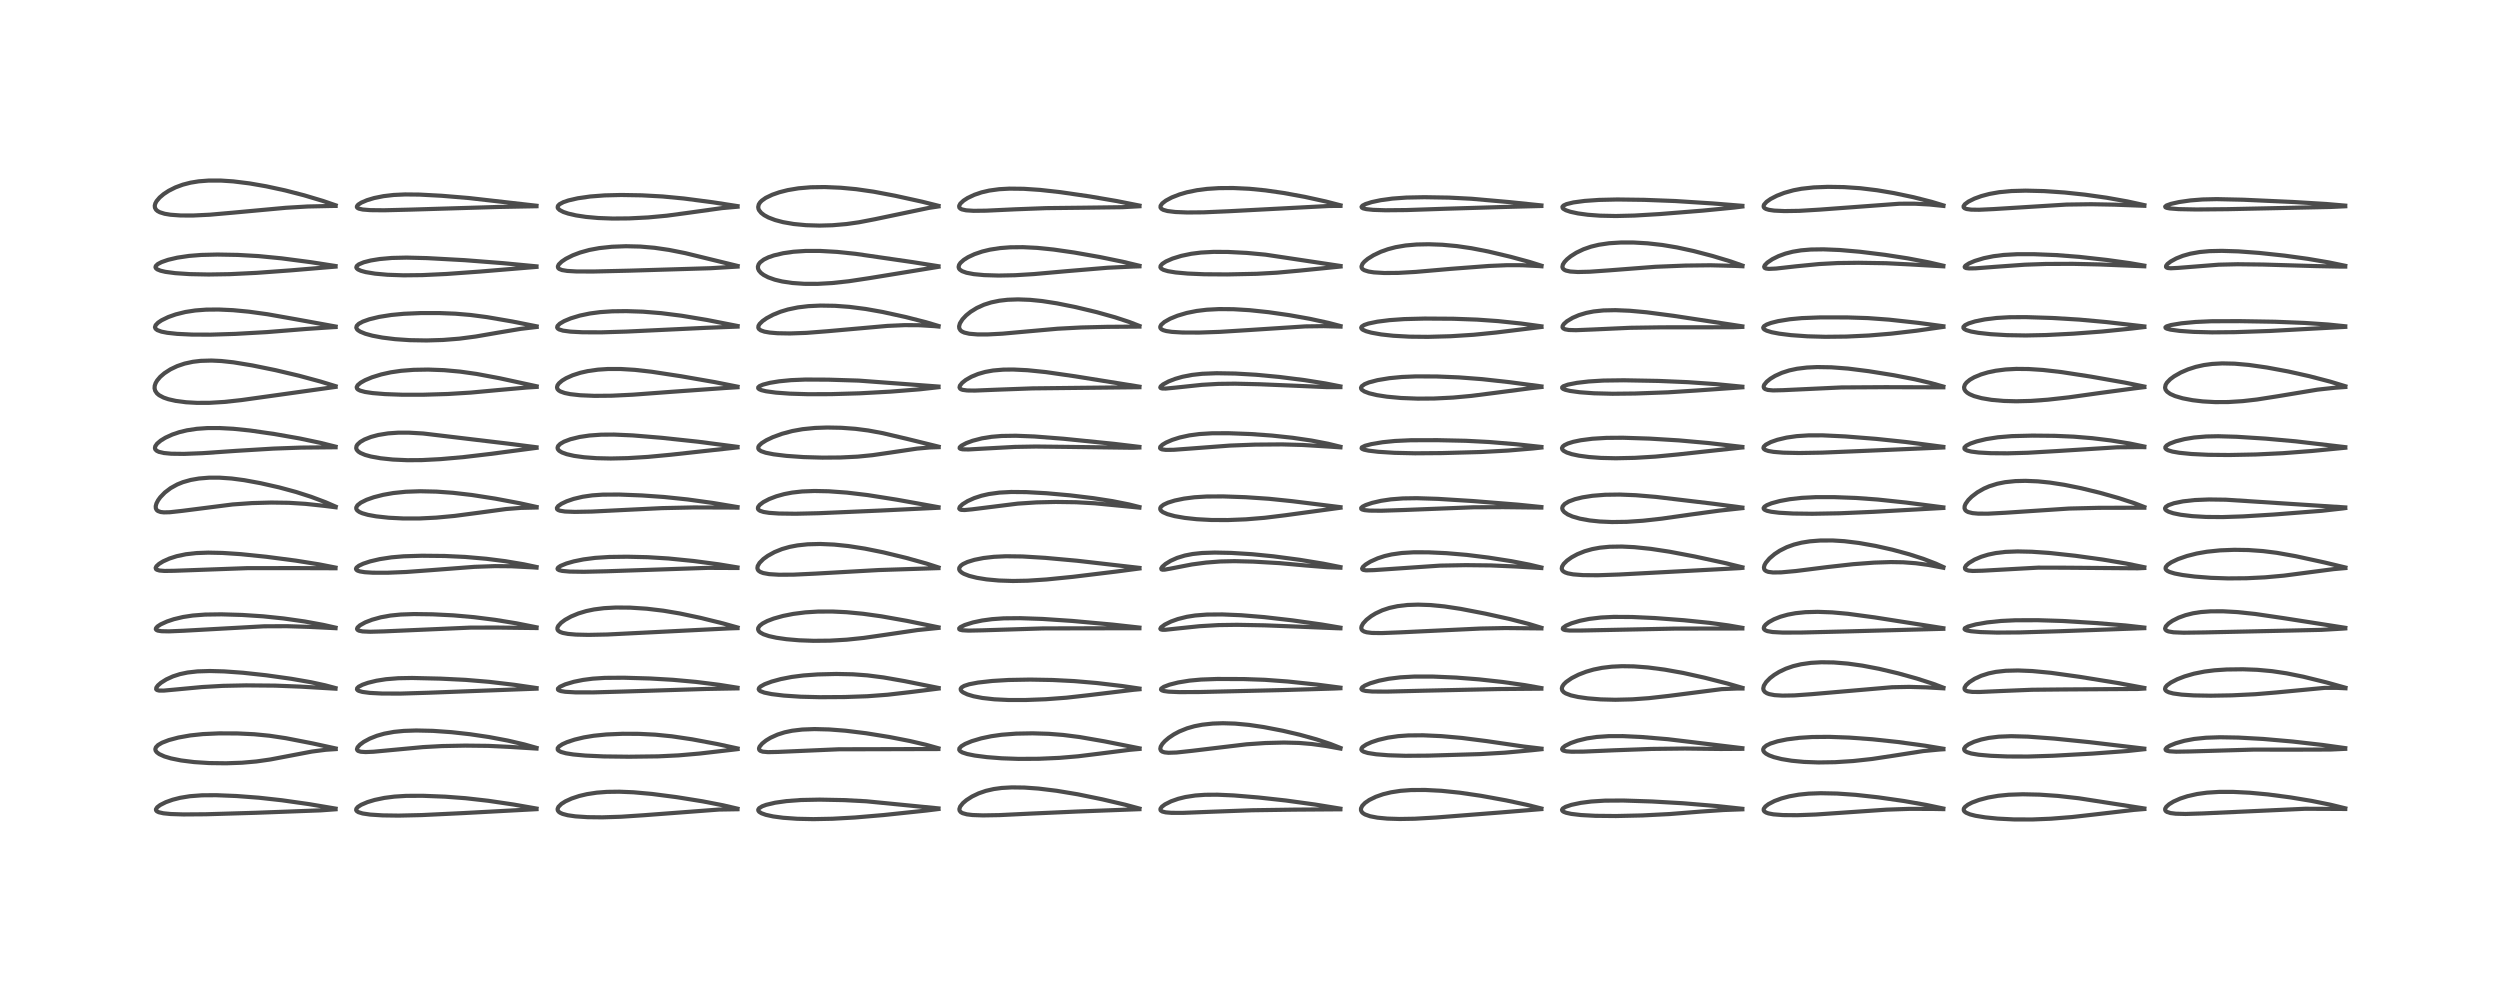 <?xml version="1.0" encoding="utf-8" standalone="no"?>
<!DOCTYPE svg PUBLIC "-//W3C//DTD SVG 1.1//EN"
  "http://www.w3.org/Graphics/SVG/1.1/DTD/svg11.dtd">
<!-- Created with matplotlib (https://matplotlib.org/) -->
<svg height="288pt" version="1.1" viewBox="0 0 720 288" width="720pt" xmlns="http://www.w3.org/2000/svg" xmlns:xlink="http://www.w3.org/1999/xlink">
 <defs>
  <style type="text/css">*{stroke-linecap:butt;stroke-linejoin:round;}</style>
 </defs>
 <g id="figure_1">
  <g id="patch_1">
   <path d="M 0 288 
L 720 288 
L 720 0 
L 0 0 
z
" style="fill:#ffffff;"/>
  </g>
  <g id="axes_1">
   <g id="line2d_1">
    <path clip-path="url(#p875c68a52a)" d="M 96.645 232.876 
L 88.957 231.58 
L 81.194 230.476 
L 74.559 229.741 
L 68.114 229.252 
L 62.238 229.016 
L 58.182 229.046 
L 54.706 229.308 
L 51.881 229.77 
L 49.728 230.321 
L 47.782 231.015 
L 46.118 231.85 
L 45.277 232.491 
L 44.915 233.067 
L 44.945 233.376 
L 45.164 233.64 
L 45.717 233.924 
L 47.066 234.232 
L 49.194 234.44 
L 52.815 234.557 
L 59.256 234.507 
L 73.707 234.081 
L 92.395 233.381 
L 96.64 233.071 
L 96.64 233.071 
" style="fill:none;stroke:#000000;stroke-linecap:square;stroke-opacity:0.7;stroke-width:1.2;"/>
   </g>
   <g id="line2d_2">
    <path clip-path="url(#p875c68a52a)" d="M 96.673 215.552 
L 90.047 214.104 
L 82.348 212.602 
L 77.618 211.89 
L 73.198 211.458 
L 68.446 211.233 
L 63.117 211.21 
L 58.43 211.418 
L 54.789 211.803 
L 51.374 212.412 
L 48.635 213.142 
L 46.657 213.909 
L 45.519 214.581 
L 44.9 215.227 
L 44.731 215.773 
L 44.835 216.215 
L 45.184 216.674 
L 45.877 217.183 
L 47.365 217.857 
L 49.254 218.424 
L 52.171 219.012 
L 55.897 219.479 
L 60.251 219.762 
L 65.123 219.825 
L 69.664 219.665 
L 73.829 219.302 
L 77.846 218.73 
L 83.257 217.7 
L 89.811 216.451 
L 93.805 215.934 
L 96.681 215.74 
L 96.681 215.74 
" style="fill:none;stroke:#000000;stroke-linecap:square;stroke-opacity:0.7;stroke-width:1.2;"/>
   </g>
   <g id="line2d_3">
    <path clip-path="url(#p875c68a52a)" d="M 96.627 198.163 
L 93.665 197.376 
L 89.54 196.478 
L 83.85 195.487 
L 76.646 194.476 
L 69.936 193.747 
L 64.542 193.363 
L 60.427 193.25 
L 56.881 193.361 
L 54.011 193.686 
L 51.794 194.154 
L 49.8 194.799 
L 47.894 195.673 
L 46.362 196.638 
L 45.489 197.392 
L 45.019 198.034 
L 44.977 198.494 
L 45.205 198.724 
L 45.794 198.88 
L 47.184 198.891 
L 50.659 198.571 
L 58.189 197.867 
L 64.182 197.526 
L 70.875 197.387 
L 79.256 197.461 
L 86.63 197.753 
L 96.628 198.338 
L 96.628 198.338 
" style="fill:none;stroke:#000000;stroke-linecap:square;stroke-opacity:0.7;stroke-width:1.2;"/>
   </g>
   <g id="line2d_4">
    <path clip-path="url(#p875c68a52a)" d="M 96.639 180.761 
L 93.126 179.971 
L 87.748 178.983 
L 81.675 178.115 
L 75.767 177.5 
L 69.779 177.106 
L 63.771 176.929 
L 59.064 176.999 
L 55.495 177.274 
L 52.719 177.696 
L 50.062 178.331 
L 48.085 178.995 
L 46.277 179.821 
L 45.353 180.427 
L 44.912 180.932 
L 44.873 181.194 
L 45.041 181.43 
L 45.438 181.613 
L 46.496 181.785 
L 48.65 181.832 
L 52.851 181.656 
L 76.056 180.374 
L 82.625 180.344 
L 89.219 180.548 
L 96.632 180.915 
L 96.632 180.915 
" style="fill:none;stroke:#000000;stroke-linecap:square;stroke-opacity:0.7;stroke-width:1.2;"/>
   </g>
   <g id="line2d_5">
    <path clip-path="url(#p875c68a52a)" d="M 96.627 163.463 
L 91.889 162.533 
L 85.236 161.467 
L 76.703 160.35 
L 69.34 159.595 
L 64.085 159.247 
L 59.963 159.158 
L 56.498 159.286 
L 53.554 159.621 
L 50.909 160.18 
L 48.788 160.862 
L 46.976 161.676 
L 45.814 162.389 
L 45.062 163.075 
L 44.832 163.539 
L 44.916 163.88 
L 45.167 164.083 
L 45.925 164.311 
L 47.393 164.43 
L 50.189 164.388 
L 71.181 163.627 
L 85.041 163.612 
L 96.624 163.654 
L 96.624 163.654 
" style="fill:none;stroke:#000000;stroke-linecap:square;stroke-opacity:0.7;stroke-width:1.2;"/>
   </g>
   <g id="line2d_6">
    <path clip-path="url(#p875c68a52a)" d="M 96.668 145.907 
L 93.79 144.654 
L 89.636 143.092 
L 85.295 141.697 
L 80.41 140.374 
L 75.012 139.151 
L 70.34 138.291 
L 66.721 137.811 
L 63.255 137.569 
L 60.202 137.573 
L 57.319 137.808 
L 54.927 138.225 
L 52.668 138.866 
L 51.042 139.526 
L 49.133 140.585 
L 47.476 141.845 
L 46.159 143.207 
L 45.527 144.082 
L 45.056 144.997 
L 44.848 145.774 
L 44.878 146.39 
L 45.131 146.885 
L 45.478 147.171 
L 46.271 147.457 
L 47.196 147.562 
L 48.926 147.521 
L 52.418 147.138 
L 66.982 145.282 
L 72.554 144.89 
L 78.119 144.734 
L 83.204 144.808 
L 87.957 145.107 
L 93.497 145.698 
L 96.667 146.093 
L 96.667 146.093 
" style="fill:none;stroke:#000000;stroke-linecap:square;stroke-opacity:0.7;stroke-width:1.2;"/>
   </g>
   <g id="line2d_7">
    <path clip-path="url(#p875c68a52a)" d="M 96.646 128.632 
L 92.297 127.547 
L 86.318 126.281 
L 79.097 125.008 
L 71.985 123.982 
L 67.18 123.489 
L 63.239 123.278 
L 59.682 123.289 
L 56.691 123.499 
L 53.883 123.922 
L 51.675 124.454 
L 49.627 125.147 
L 47.655 126.049 
L 46.299 126.876 
L 45.247 127.767 
L 44.718 128.525 
L 44.617 129.083 
L 44.743 129.445 
L 45.157 129.843 
L 45.78 130.138 
L 47.176 130.466 
L 49.343 130.672 
L 52.98 130.72 
L 58.295 130.515 
L 68.025 129.845 
L 78.766 129.195 
L 86.7 128.908 
L 96.646 128.808 
L 96.646 128.808 
" style="fill:none;stroke:#000000;stroke-linecap:square;stroke-opacity:0.7;stroke-width:1.2;"/>
   </g>
   <g id="line2d_8">
    <path clip-path="url(#p875c68a52a)" d="M 96.653 111.22 
L 92.256 109.872 
L 86.09 108.204 
L 79.351 106.607 
L 72.651 105.239 
L 67.261 104.353 
L 63.747 103.973 
L 60.907 103.838 
L 57.815 103.927 
L 55.554 104.195 
L 53.172 104.714 
L 51.032 105.441 
L 49.077 106.374 
L 47.343 107.495 
L 46.148 108.525 
L 45.257 109.577 
L 44.815 110.344 
L 44.558 111.115 
L 44.514 111.826 
L 44.698 112.542 
L 45.214 113.299 
L 45.849 113.832 
L 47.115 114.503 
L 48.499 114.98 
L 50.661 115.468 
L 53.607 115.85 
L 56.684 116.024 
L 60.329 116.012 
L 64.661 115.754 
L 69.524 115.223 
L 79.813 113.784 
L 96.645 111.425 
L 96.645 111.425 
" style="fill:none;stroke:#000000;stroke-linecap:square;stroke-opacity:0.7;stroke-width:1.2;"/>
   </g>
   <g id="line2d_9">
    <path clip-path="url(#p875c68a52a)" d="M 96.661 94.038 
L 85.352 91.977 
L 77.042 90.503 
L 71.679 89.764 
L 67.089 89.33 
L 62.952 89.141 
L 59.359 89.177 
L 56.226 89.415 
L 53.381 89.856 
L 50.596 90.551 
L 48.461 91.31 
L 46.54 92.241 
L 45.531 92.917 
L 44.825 93.65 
L 44.633 94.237 
L 44.795 94.666 
L 45.301 95.071 
L 46.499 95.514 
L 48.186 95.845 
L 51.013 96.151 
L 55.282 96.358 
L 60.641 96.381 
L 67.796 96.157 
L 76.864 95.644 
L 88.21 94.736 
L 95.979 94.215 
L 96.661 94.181 
L 96.661 94.181 
" style="fill:none;stroke:#000000;stroke-linecap:square;stroke-opacity:0.7;stroke-width:1.2;"/>
   </g>
   <g id="line2d_10">
    <path clip-path="url(#p875c68a52a)" d="M 96.636 76.614 
L 89.566 75.515 
L 81.112 74.404 
L 74.47 73.755 
L 68.49 73.415 
L 62.603 73.307 
L 57.948 73.423 
L 54.436 73.703 
L 51.084 74.2 
L 48.413 74.827 
L 46.532 75.48 
L 45.466 76.037 
L 44.875 76.595 
L 44.778 76.951 
L 44.898 77.249 
L 45.308 77.586 
L 46.237 77.963 
L 47.654 78.294 
L 50.485 78.67 
L 54.672 78.948 
L 60.088 79.058 
L 66.139 78.957 
L 73.889 78.582 
L 83.855 77.856 
L 96.638 76.784 
L 96.638 76.784 
" style="fill:none;stroke:#000000;stroke-linecap:square;stroke-opacity:0.7;stroke-width:1.2;"/>
   </g>
   <g id="line2d_11">
    <path clip-path="url(#p875c68a52a)" d="M 96.662 59.124 
L 93.037 57.879 
L 87.563 56.241 
L 82.105 54.833 
L 76.649 53.652 
L 71.88 52.822 
L 67.193 52.239 
L 63.642 52.003 
L 60.13 52 
L 57.234 52.224 
L 54.882 52.607 
L 52.659 53.18 
L 50.56 53.956 
L 48.592 54.944 
L 47.151 55.888 
L 45.986 56.873 
L 45.113 57.898 
L 44.74 58.579 
L 44.572 59.219 
L 44.621 59.813 
L 44.944 60.395 
L 45.367 60.769 
L 46.029 61.13 
L 47.413 61.562 
L 49.096 61.844 
L 51.993 62.055 
L 55.566 62.069 
L 60.469 61.832 
L 67.141 61.243 
L 82.35 59.84 
L 88.578 59.471 
L 95.432 59.318 
L 96.661 59.305 
L 96.661 59.305 
" style="fill:none;stroke:#000000;stroke-linecap:square;stroke-opacity:0.7;stroke-width:1.2;"/>
   </g>
   <g id="line2d_12">
    <path clip-path="url(#p875c68a52a)" d="M 154.523 232.863 
L 147.929 231.706 
L 140.632 230.627 
L 134.081 229.884 
L 128.198 229.44 
L 121.732 229.187 
L 117.012 229.209 
L 113.59 229.422 
L 110.715 229.793 
L 107.924 230.376 
L 105.838 231.005 
L 104.022 231.779 
L 103.061 232.399 
L 102.623 232.92 
L 102.576 233.308 
L 102.74 233.585 
L 103.224 233.905 
L 104.413 234.274 
L 106.616 234.6 
L 110.168 234.827 
L 114.799 234.894 
L 121.451 234.742 
L 133.28 234.176 
L 154.52 233.036 
L 154.52 233.036 
" style="fill:none;stroke:#000000;stroke-linecap:square;stroke-opacity:0.7;stroke-width:1.2;"/>
   </g>
   <g id="line2d_13">
    <path clip-path="url(#p875c68a52a)" d="M 154.526 215.39 
L 151.015 214.4 
L 146.279 213.294 
L 140.85 212.271 
L 135.351 211.455 
L 130.024 210.864 
L 124.672 210.488 
L 119.873 210.38 
L 116.334 210.498 
L 113.464 210.781 
L 110.677 211.294 
L 108.557 211.898 
L 106.504 212.714 
L 104.771 213.649 
L 103.661 214.465 
L 102.98 215.226 
L 102.805 215.768 
L 102.914 216.064 
L 103.181 216.279 
L 103.923 216.502 
L 105.282 216.593 
L 107.542 216.502 
L 112.857 216.003 
L 121.829 215.164 
L 127.317 214.865 
L 133.984 214.736 
L 140.634 214.812 
L 146.677 215.1 
L 154.517 215.586 
L 154.517 215.586 
" style="fill:none;stroke:#000000;stroke-linecap:square;stroke-opacity:0.7;stroke-width:1.2;"/>
   </g>
   <g id="line2d_14">
    <path clip-path="url(#p875c68a52a)" d="M 154.527 198.157 
L 148.119 197.223 
L 140.818 196.363 
L 134.063 195.801 
L 126.927 195.451 
L 118.672 195.255 
L 114.703 195.329 
L 111.178 195.613 
L 108.425 196.047 
L 105.974 196.646 
L 104.408 197.196 
L 103.305 197.772 
L 102.867 198.198 
L 102.812 198.53 
L 103.005 198.784 
L 103.33 198.97 
L 104.394 199.276 
L 106.564 199.558 
L 109.972 199.734 
L 115.334 199.753 
L 123.233 199.514 
L 154.533 198.332 
L 154.533 198.332 
" style="fill:none;stroke:#000000;stroke-linecap:square;stroke-opacity:0.7;stroke-width:1.2;"/>
   </g>
   <g id="line2d_15">
    <path clip-path="url(#p875c68a52a)" d="M 154.527 180.665 
L 148.664 179.503 
L 142.545 178.508 
L 136.514 177.745 
L 130.592 177.222 
L 124.607 176.924 
L 119.219 176.85 
L 115.386 176.986 
L 112.46 177.278 
L 109.705 177.773 
L 107.118 178.492 
L 105.181 179.252 
L 103.663 180.092 
L 102.967 180.728 
L 102.826 181.113 
L 102.96 181.396 
L 103.391 181.638 
L 104.416 181.847 
L 106.624 181.946 
L 110.561 181.838 
L 135.643 180.746 
L 143.499 180.741 
L 154.525 180.875 
L 154.525 180.875 
" style="fill:none;stroke:#000000;stroke-linecap:square;stroke-opacity:0.7;stroke-width:1.2;"/>
   </g>
   <g id="line2d_16">
    <path clip-path="url(#p875c68a52a)" d="M 154.532 163.302 
L 150.877 162.527 
L 145.477 161.618 
L 140.059 160.928 
L 134.02 160.4 
L 128.099 160.122 
L 121.525 160.054 
L 116.253 160.214 
L 112.75 160.513 
L 109.375 161.028 
L 106.601 161.679 
L 104.607 162.343 
L 103.38 162.922 
L 102.67 163.475 
L 102.519 163.819 
L 102.639 164.111 
L 102.997 164.351 
L 103.66 164.569 
L 105.04 164.792 
L 107.357 164.941 
L 111.593 164.949 
L 116.99 164.728 
L 124.106 164.207 
L 136.634 163.25 
L 142.555 163.039 
L 147.278 163.083 
L 153.351 163.394 
L 154.527 163.474 
L 154.527 163.474 
" style="fill:none;stroke:#000000;stroke-linecap:square;stroke-opacity:0.7;stroke-width:1.2;"/>
   </g>
   <g id="line2d_17">
    <path clip-path="url(#p875c68a52a)" d="M 154.537 146.007 
L 149.726 144.945 
L 142.677 143.613 
L 135.914 142.558 
L 130.424 141.925 
L 125.732 141.589 
L 121.016 141.479 
L 116.863 141.625 
L 113.258 141.996 
L 110.361 142.506 
L 107.644 143.203 
L 105.565 143.939 
L 103.912 144.764 
L 102.953 145.524 
L 102.598 146.149 
L 102.615 146.576 
L 102.878 146.995 
L 103.502 147.448 
L 104.328 147.811 
L 105.957 148.277 
L 108.335 148.71 
L 111.958 149.106 
L 116.168 149.32 
L 120.898 149.313 
L 125.63 149.078 
L 130.923 148.584 
L 137.404 147.728 
L 145.746 146.601 
L 149.967 146.272 
L 154.543 146.161 
L 154.543 146.161 
" style="fill:none;stroke:#000000;stroke-linecap:square;stroke-opacity:0.7;stroke-width:1.2;"/>
   </g>
   <g id="line2d_18">
    <path clip-path="url(#p875c68a52a)" d="M 154.514 128.811 
L 146.016 127.729 
L 121.89 124.845 
L 117.743 124.606 
L 114.708 124.607 
L 111.759 124.815 
L 108.944 125.272 
L 106.837 125.838 
L 104.972 126.577 
L 103.767 127.275 
L 102.945 128.025 
L 102.675 128.469 
L 102.581 129.086 
L 102.739 129.532 
L 103.212 130.057 
L 103.883 130.488 
L 105.168 131.021 
L 106.832 131.479 
L 109.616 131.981 
L 113.136 132.35 
L 117.347 132.536 
L 121.491 132.507 
L 126.929 132.224 
L 133.511 131.642 
L 141.207 130.733 
L 154.526 128.973 
L 154.526 128.973 
" style="fill:none;stroke:#000000;stroke-linecap:square;stroke-opacity:0.7;stroke-width:1.2;"/>
   </g>
   <g id="line2d_19">
    <path clip-path="url(#p875c68a52a)" d="M 154.556 111.249 
L 143.877 108.931 
L 137.299 107.701 
L 132.561 107.03 
L 127.886 106.605 
L 123.298 106.437 
L 119.107 106.513 
L 115.565 106.788 
L 112.565 107.222 
L 109.819 107.828 
L 107.154 108.654 
L 105.159 109.488 
L 103.862 110.217 
L 103.011 110.936 
L 102.728 111.499 
L 102.816 111.891 
L 103.095 112.179 
L 103.704 112.494 
L 105.138 112.884 
L 107.308 113.207 
L 110.887 113.501 
L 115.842 113.683 
L 121.705 113.688 
L 128.997 113.467 
L 135.586 113.065 
L 143.346 112.348 
L 151.711 111.604 
L 154.565 111.425 
L 154.565 111.425 
" style="fill:none;stroke:#000000;stroke-linecap:square;stroke-opacity:0.7;stroke-width:1.2;"/>
   </g>
   <g id="line2d_20">
    <path clip-path="url(#p875c68a52a)" d="M 154.549 93.98 
L 147.512 92.582 
L 140.285 91.337 
L 135.505 90.71 
L 131.162 90.343 
L 126.484 90.16 
L 121.156 90.163 
L 116.314 90.369 
L 112.688 90.711 
L 109.2 91.265 
L 106.4 91.942 
L 104.476 92.626 
L 103.349 93.237 
L 102.744 93.834 
L 102.614 94.36 
L 102.808 94.803 
L 103.103 95.101 
L 103.737 95.511 
L 105.231 96.125 
L 107.259 96.681 
L 110.11 97.222 
L 113.78 97.677 
L 118.005 97.965 
L 122.864 98.051 
L 127.574 97.909 
L 132.271 97.537 
L 137.005 96.917 
L 143.493 95.793 
L 149.994 94.705 
L 154.56 94.164 
L 154.56 94.164 
" style="fill:none;stroke:#000000;stroke-linecap:square;stroke-opacity:0.7;stroke-width:1.2;"/>
   </g>
   <g id="line2d_21">
    <path clip-path="url(#p875c68a52a)" d="M 154.505 76.706 
L 144.816 75.785 
L 133.815 74.928 
L 122.965 74.336 
L 117.093 74.189 
L 112.843 74.291 
L 109.345 74.601 
L 106.773 75.021 
L 104.755 75.538 
L 103.344 76.129 
L 102.753 76.604 
L 102.618 76.996 
L 102.72 77.261 
L 103.097 77.597 
L 103.941 77.984 
L 105.327 78.366 
L 108.016 78.809 
L 111.589 79.131 
L 116.225 79.292 
L 121.63 79.23 
L 128.618 78.901 
L 138.306 78.204 
L 154.51 76.862 
L 154.51 76.862 
" style="fill:none;stroke:#000000;stroke-linecap:square;stroke-opacity:0.7;stroke-width:1.2;"/>
   </g>
   <g id="line2d_22">
    <path clip-path="url(#p875c68a52a)" d="M 154.513 59.254 
L 135.032 57.034 
L 127.224 56.384 
L 120.794 56.041 
L 116.686 55.998 
L 113.38 56.149 
L 110.458 56.49 
L 107.749 57.038 
L 105.697 57.656 
L 104.062 58.353 
L 103.167 58.927 
L 102.8 59.383 
L 102.785 59.652 
L 102.947 59.874 
L 103.362 60.095 
L 104.47 60.345 
L 106.663 60.519 
L 110.622 60.56 
L 118.265 60.369 
L 143.537 59.603 
L 154.508 59.393 
L 154.508 59.393 
" style="fill:none;stroke:#000000;stroke-linecap:square;stroke-opacity:0.7;stroke-width:1.2;"/>
   </g>
   <g id="line2d_23">
    <path clip-path="url(#p875c68a52a)" d="M 212.398 232.893 
L 208.207 231.919 
L 202.31 230.776 
L 194.932 229.588 
L 187.76 228.654 
L 182.445 228.177 
L 178.357 228.01 
L 174.812 228.059 
L 171.883 228.285 
L 169.06 228.714 
L 166.806 229.248 
L 164.637 229.97 
L 162.853 230.786 
L 161.685 231.523 
L 160.84 232.357 
L 160.585 232.962 
L 160.643 233.402 
L 160.919 233.787 
L 161.314 234.076 
L 162.044 234.406 
L 163.51 234.792 
L 165.728 235.111 
L 169.225 235.342 
L 173.459 235.392 
L 178.871 235.221 
L 185.495 234.78 
L 207.022 233.152 
L 212.4 233.058 
L 212.4 233.058 
" style="fill:none;stroke:#000000;stroke-linecap:square;stroke-opacity:0.7;stroke-width:1.2;"/>
   </g>
   <g id="line2d_24">
    <path clip-path="url(#p875c68a52a)" d="M 212.427 215.554 
L 206.561 214.28 
L 199.365 212.93 
L 193.519 212.061 
L 188.756 211.584 
L 184.031 211.349 
L 179.328 211.328 
L 174.624 211.528 
L 170.976 211.897 
L 168.153 212.369 
L 165.495 213.007 
L 163.298 213.736 
L 161.954 214.344 
L 161.013 214.966 
L 160.623 215.473 
L 160.627 215.885 
L 160.834 216.155 
L 161.551 216.552 
L 162.995 216.951 
L 165.107 217.285 
L 168.585 217.605 
L 173.911 217.849 
L 181.147 217.937 
L 189.573 217.828 
L 195.45 217.543 
L 201.481 217.022 
L 211.193 215.896 
L 212.428 215.747 
L 212.428 215.747 
" style="fill:none;stroke:#000000;stroke-linecap:square;stroke-opacity:0.7;stroke-width:1.2;"/>
   </g>
   <g id="line2d_25">
    <path clip-path="url(#p875c68a52a)" d="M 212.4 198.064 
L 207.035 197.212 
L 200.434 196.388 
L 193.797 195.785 
L 187.2 195.403 
L 179.667 195.185 
L 174.235 195.226 
L 170.72 195.453 
L 167.924 195.816 
L 165.264 196.355 
L 162.788 197.093 
L 161.255 197.795 
L 160.689 198.32 
L 160.7 198.607 
L 160.899 198.79 
L 161.549 199.031 
L 162.816 199.234 
L 165.674 199.398 
L 170.893 199.407 
L 179.405 199.169 
L 203.282 198.419 
L 212.404 198.252 
L 212.404 198.252 
" style="fill:none;stroke:#000000;stroke-linecap:square;stroke-opacity:0.7;stroke-width:1.2;"/>
   </g>
   <g id="line2d_26">
    <path clip-path="url(#p875c68a52a)" d="M 212.415 180.717 
L 208.234 179.544 
L 201.694 177.932 
L 195.77 176.678 
L 191.043 175.88 
L 186.244 175.309 
L 181.518 175.002 
L 177.389 174.967 
L 173.961 175.152 
L 171.095 175.518 
L 168.863 175.985 
L 166.586 176.671 
L 164.468 177.551 
L 162.747 178.506 
L 161.6 179.356 
L 160.774 180.272 
L 160.545 180.786 
L 160.543 181.235 
L 160.745 181.602 
L 161.284 181.99 
L 162.054 182.273 
L 163.583 182.564 
L 165.879 182.762 
L 169.502 182.846 
L 174.906 182.735 
L 183.954 182.281 
L 210.007 180.977 
L 212.412 180.898 
L 212.412 180.898 
" style="fill:none;stroke:#000000;stroke-linecap:square;stroke-opacity:0.7;stroke-width:1.2;"/>
   </g>
   <g id="line2d_27">
    <path clip-path="url(#p875c68a52a)" d="M 212.398 163.415 
L 206.936 162.516 
L 199.777 161.57 
L 192.496 160.839 
L 186.556 160.473 
L 180.616 160.335 
L 175.48 160.406 
L 171.407 160.669 
L 168.02 161.11 
L 165.258 161.675 
L 163.131 162.283 
L 161.418 162.985 
L 160.732 163.458 
L 160.567 163.778 
L 160.645 163.974 
L 161.041 164.211 
L 161.929 164.423 
L 164.037 164.613 
L 168.132 164.677 
L 174.682 164.525 
L 203.892 163.542 
L 212.394 163.583 
L 212.394 163.583 
" style="fill:none;stroke:#000000;stroke-linecap:square;stroke-opacity:0.7;stroke-width:1.2;"/>
   </g>
   <g id="line2d_28">
    <path clip-path="url(#p875c68a52a)" d="M 212.404 146.033 
L 205.246 144.844 
L 198.037 143.843 
L 191.313 143.138 
L 184.884 142.687 
L 178.305 142.428 
L 173.547 142.458 
L 170.56 142.666 
L 167.801 143.064 
L 165.212 143.68 
L 163.199 144.373 
L 161.685 145.095 
L 160.74 145.765 
L 160.389 146.279 
L 160.433 146.618 
L 160.727 146.879 
L 161.274 147.087 
L 162.711 147.316 
L 165.544 147.425 
L 170.41 147.333 
L 179.32 146.89 
L 190.631 146.34 
L 199.712 146.142 
L 209.328 146.166 
L 212.4 146.203 
L 212.4 146.203 
" style="fill:none;stroke:#000000;stroke-linecap:square;stroke-opacity:0.7;stroke-width:1.2;"/>
   </g>
   <g id="line2d_29">
    <path clip-path="url(#p875c68a52a)" d="M 212.399 128.69 
L 201.009 127.208 
L 190.528 126.084 
L 182.21 125.395 
L 176.833 125.157 
L 173.13 125.186 
L 169.757 125.427 
L 166.942 125.846 
L 164.29 126.497 
L 162.427 127.204 
L 161.344 127.836 
L 160.734 128.457 
L 160.568 128.946 
L 160.667 129.374 
L 161.044 129.819 
L 161.83 130.3 
L 163.199 130.802 
L 165.347 131.292 
L 168.216 131.69 
L 171.818 131.957 
L 175.905 132.048 
L 180.747 131.942 
L 186.587 131.586 
L 193.147 130.968 
L 212.4 128.853 
L 212.4 128.853 
" style="fill:none;stroke:#000000;stroke-linecap:square;stroke-opacity:0.7;stroke-width:1.2;"/>
   </g>
   <g id="line2d_30">
    <path clip-path="url(#p875c68a52a)" d="M 212.406 111.355 
L 205.825 110.046 
L 196.159 108.361 
L 187.67 107.063 
L 182.854 106.52 
L 178.79 106.273 
L 175.107 106.271 
L 172.212 106.461 
L 169.315 106.87 
L 167.138 107.362 
L 164.932 108.073 
L 163.049 108.918 
L 161.907 109.608 
L 160.985 110.388 
L 160.56 110.973 
L 160.408 111.573 
L 160.57 112.077 
L 160.937 112.458 
L 161.412 112.746 
L 162.635 113.185 
L 164.255 113.517 
L 167.118 113.834 
L 171.221 114.006 
L 176.14 113.964 
L 182.247 113.67 
L 193.565 112.828 
L 208.759 111.748 
L 212.407 111.522 
L 212.407 111.522 
" style="fill:none;stroke:#000000;stroke-linecap:square;stroke-opacity:0.7;stroke-width:1.2;"/>
   </g>
   <g id="line2d_31">
    <path clip-path="url(#p875c68a52a)" d="M 212.426 93.884 
L 203.583 92.145 
L 196.296 90.929 
L 190.432 90.189 
L 185.143 89.763 
L 180.391 89.603 
L 176.336 89.657 
L 172.871 89.89 
L 169.896 90.281 
L 167.016 90.882 
L 164.373 91.685 
L 162.475 92.479 
L 161.215 93.219 
L 160.549 93.895 
L 160.46 94.311 
L 160.616 94.599 
L 161.023 94.877 
L 162.134 95.22 
L 164.316 95.514 
L 167.769 95.693 
L 173.226 95.712 
L 180.415 95.494 
L 203.351 94.41 
L 212.426 94.06 
L 212.426 94.06 
" style="fill:none;stroke:#000000;stroke-linecap:square;stroke-opacity:0.7;stroke-width:1.2;"/>
   </g>
   <g id="line2d_32">
    <path clip-path="url(#p875c68a52a)" d="M 212.432 76.589 
L 197.373 72.908 
L 192.681 71.975 
L 188.497 71.363 
L 184.415 71.011 
L 180.276 70.912 
L 176.225 71.067 
L 172.583 71.457 
L 169.735 71.987 
L 167.06 72.731 
L 164.958 73.531 
L 162.982 74.526 
L 161.788 75.324 
L 160.927 76.163 
L 160.659 76.746 
L 160.735 77.149 
L 161.034 77.447 
L 161.847 77.776 
L 163.357 78.025 
L 165.988 78.177 
L 170.852 78.195 
L 181.213 77.954 
L 204.618 77.246 
L 212.425 76.776 
L 212.425 76.776 
" style="fill:none;stroke:#000000;stroke-linecap:square;stroke-opacity:0.7;stroke-width:1.2;"/>
   </g>
   <g id="line2d_33">
    <path clip-path="url(#p875c68a52a)" d="M 212.41 59.36 
L 205.341 58.266 
L 196.972 57.169 
L 190.826 56.583 
L 184.858 56.256 
L 178.907 56.156 
L 174.155 56.27 
L 169.984 56.589 
L 166.409 57.104 
L 163.722 57.72 
L 162.246 58.224 
L 161.161 58.799 
L 160.693 59.276 
L 160.595 59.739 
L 160.713 60.032 
L 161.208 60.507 
L 162.261 61.049 
L 163.666 61.52 
L 165.891 62.032 
L 168.747 62.467 
L 172.25 62.784 
L 176.453 62.941 
L 181.157 62.899 
L 186.646 62.622 
L 192.043 62.119 
L 197.786 61.345 
L 207.916 59.933 
L 212.421 59.53 
L 212.421 59.53 
" style="fill:none;stroke:#000000;stroke-linecap:square;stroke-opacity:0.7;stroke-width:1.2;"/>
   </g>
   <g id="line2d_34">
    <path clip-path="url(#p875c68a52a)" d="M 270.288 232.817 
L 249.486 230.769 
L 243.041 230.432 
L 236.044 230.293 
L 230.669 230.403 
L 226.536 230.713 
L 223.239 231.181 
L 220.665 231.788 
L 219.477 232.231 
L 218.629 232.769 
L 218.377 233.179 
L 218.402 233.471 
L 218.643 233.8 
L 219.301 234.216 
L 220.577 234.674 
L 222.68 235.134 
L 225.548 235.518 
L 229.616 235.81 
L 234.248 235.91 
L 239.752 235.8 
L 246.244 235.435 
L 254.555 234.726 
L 266.729 233.437 
L 270.289 232.997 
L 270.289 232.997 
" style="fill:none;stroke:#000000;stroke-linecap:square;stroke-opacity:0.7;stroke-width:1.2;"/>
   </g>
   <g id="line2d_35">
    <path clip-path="url(#p875c68a52a)" d="M 270.273 215.507 
L 266.728 214.508 
L 262.032 213.408 
L 256.167 212.262 
L 249.44 211.175 
L 243.501 210.445 
L 238.823 210.084 
L 234.586 209.973 
L 231.053 210.106 
L 228.156 210.448 
L 225.986 210.906 
L 223.935 211.557 
L 221.896 212.483 
L 220.628 213.253 
L 219.513 214.14 
L 218.781 215.012 
L 218.582 215.559 
L 218.674 215.969 
L 218.973 216.24 
L 219.683 216.481 
L 221.211 216.617 
L 224.11 216.552 
L 241.562 215.793 
L 253.879 215.764 
L 270.265 215.717 
L 270.265 215.717 
" style="fill:none;stroke:#000000;stroke-linecap:square;stroke-opacity:0.7;stroke-width:1.2;"/>
   </g>
   <g id="line2d_36">
    <path clip-path="url(#p875c68a52a)" d="M 270.323 198.136 
L 260.533 196.166 
L 254.449 195.101 
L 249.796 194.505 
L 245.642 194.2 
L 240.862 194.1 
L 235.49 194.235 
L 231.403 194.528 
L 228.014 194.96 
L 224.916 195.564 
L 222.229 196.298 
L 220.227 197.049 
L 219.037 197.711 
L 218.613 198.127 
L 218.507 198.489 
L 218.651 198.785 
L 218.995 199.045 
L 220.12 199.47 
L 222.239 199.904 
L 225.725 200.327 
L 230.542 200.65 
L 236.133 200.792 
L 243.239 200.746 
L 249.819 200.515 
L 255.632 200.08 
L 262.229 199.32 
L 270.33 198.306 
L 270.33 198.306 
" style="fill:none;stroke:#000000;stroke-linecap:square;stroke-opacity:0.7;stroke-width:1.2;"/>
   </g>
   <g id="line2d_37">
    <path clip-path="url(#p875c68a52a)" d="M 270.3 180.671 
L 261.156 178.804 
L 253.834 177.5 
L 248.554 176.764 
L 243.785 176.311 
L 239.696 176.118 
L 235.574 176.135 
L 231.962 176.358 
L 228.432 176.807 
L 225.521 177.388 
L 222.818 178.148 
L 220.99 178.847 
L 219.639 179.552 
L 218.79 180.215 
L 218.366 180.869 
L 218.328 181.274 
L 218.539 181.759 
L 218.928 182.136 
L 219.859 182.657 
L 221.437 183.194 
L 223.621 183.675 
L 226.516 184.09 
L 230.153 184.403 
L 234.339 184.556 
L 239.028 184.507 
L 243.858 184.228 
L 248.776 183.716 
L 254.723 182.859 
L 264.218 181.457 
L 270.299 180.839 
L 270.299 180.839 
" style="fill:none;stroke:#000000;stroke-linecap:square;stroke-opacity:0.7;stroke-width:1.2;"/>
   </g>
   <g id="line2d_38">
    <path clip-path="url(#p875c68a52a)" d="M 270.299 163.429 
L 266.828 162.306 
L 260.946 160.666 
L 254.457 159.088 
L 249.097 158.004 
L 244.344 157.263 
L 240.233 156.838 
L 236.22 156.663 
L 232.618 156.758 
L 229.683 157.07 
L 227.409 157.505 
L 225.221 158.132 
L 223.06 159.006 
L 221.105 160.086 
L 219.833 161.016 
L 218.743 162.116 
L 218.22 163.02 
L 218.126 163.629 
L 218.276 164.113 
L 218.514 164.403 
L 218.977 164.721 
L 219.812 165.039 
L 221.524 165.351 
L 224.319 165.524 
L 228.512 165.501 
L 234.849 165.201 
L 253.074 164.173 
L 270.282 163.615 
L 270.282 163.615 
" style="fill:none;stroke:#000000;stroke-linecap:square;stroke-opacity:0.7;stroke-width:1.2;"/>
   </g>
   <g id="line2d_39">
    <path clip-path="url(#p875c68a52a)" d="M 270.291 146.075 
L 258.297 143.913 
L 249.866 142.579 
L 243.903 141.869 
L 238.658 141.49 
L 234.552 141.403 
L 231.016 141.541 
L 228.139 141.864 
L 225.852 142.302 
L 223.593 142.931 
L 221.53 143.722 
L 219.844 144.604 
L 218.787 145.404 
L 218.319 146.042 
L 218.27 146.487 
L 218.42 146.774 
L 218.872 147.104 
L 219.923 147.449 
L 221.536 147.702 
L 224.31 147.893 
L 229.131 147.96 
L 235.764 147.805 
L 253.737 147.03 
L 270.292 146.234 
L 270.292 146.234 
" style="fill:none;stroke:#000000;stroke-linecap:square;stroke-opacity:0.7;stroke-width:1.2;"/>
   </g>
   <g id="line2d_40">
    <path clip-path="url(#p875c68a52a)" d="M 270.331 128.641 
L 261.432 126.449 
L 254.251 124.754 
L 250.04 123.976 
L 246.356 123.5 
L 242.323 123.204 
L 238.259 123.126 
L 234.714 123.248 
L 231.139 123.606 
L 228.192 124.136 
L 225.237 124.928 
L 222.587 125.897 
L 220.715 126.784 
L 219.369 127.627 
L 218.656 128.288 
L 218.407 128.705 
L 218.387 129.193 
L 218.6 129.527 
L 219.211 129.935 
L 220.531 130.39 
L 222.798 130.842 
L 226.487 131.293 
L 231.406 131.64 
L 236.847 131.796 
L 242.045 131.756 
L 247 131.513 
L 251.252 131.091 
L 256.593 130.314 
L 264.094 129.199 
L 267.756 128.87 
L 270.335 128.78 
L 270.335 128.78 
" style="fill:none;stroke:#000000;stroke-linecap:square;stroke-opacity:0.7;stroke-width:1.2;"/>
   </g>
   <g id="line2d_41">
    <path clip-path="url(#p875c68a52a)" d="M 270.29 111.325 
L 247.281 109.613 
L 238.556 109.343 
L 231.977 109.31 
L 227.846 109.48 
L 224.4 109.816 
L 221.725 110.256 
L 219.726 110.775 
L 218.769 111.189 
L 218.374 111.548 
L 218.366 111.817 
L 218.63 112.079 
L 219.283 112.364 
L 220.627 112.689 
L 223.425 113.072 
L 227.464 113.37 
L 232.747 113.532 
L 239.326 113.513 
L 247.585 113.273 
L 256.527 112.785 
L 264.907 112.118 
L 270.283 111.512 
L 270.283 111.512 
" style="fill:none;stroke:#000000;stroke-linecap:square;stroke-opacity:0.7;stroke-width:1.2;"/>
   </g>
   <g id="line2d_42">
    <path clip-path="url(#p875c68a52a)" d="M 270.3 93.883 
L 266.706 92.808 
L 260.826 91.304 
L 254.221 89.855 
L 249.33 88.984 
L 244.614 88.378 
L 240.47 88.074 
L 236.321 88.007 
L 232.828 88.17 
L 229.792 88.531 
L 226.921 89.129 
L 224.778 89.782 
L 222.667 90.639 
L 220.79 91.641 
L 219.64 92.443 
L 218.776 93.283 
L 218.439 93.856 
L 218.389 94.391 
L 218.566 94.742 
L 219.087 95.138 
L 220.156 95.513 
L 221.675 95.78 
L 223.916 95.968 
L 227.493 96.034 
L 232.237 95.868 
L 238.283 95.395 
L 255.559 93.861 
L 260.549 93.638 
L 264.848 93.664 
L 269.131 93.928 
L 270.299 94.043 
L 270.299 94.043 
" style="fill:none;stroke:#000000;stroke-linecap:square;stroke-opacity:0.7;stroke-width:1.2;"/>
   </g>
   <g id="line2d_43">
    <path clip-path="url(#p875c68a52a)" d="M 270.277 76.672 
L 262.935 75.506 
L 246.355 73.095 
L 241.006 72.542 
L 236.205 72.27 
L 232.027 72.27 
L 228.516 72.504 
L 225.587 72.92 
L 222.907 73.551 
L 221.344 74.09 
L 219.983 74.751 
L 218.919 75.559 
L 218.493 76.121 
L 218.274 76.797 
L 218.319 77.349 
L 218.58 77.933 
L 219.157 78.601 
L 219.941 79.19 
L 221.235 79.869 
L 223.152 80.554 
L 225.287 81.068 
L 228.18 81.498 
L 231.633 81.739 
L 235.476 81.749 
L 239.658 81.516 
L 244.485 80.993 
L 250.485 80.087 
L 270.29 76.845 
L 270.29 76.845 
" style="fill:none;stroke:#000000;stroke-linecap:square;stroke-opacity:0.7;stroke-width:1.2;"/>
   </g>
   <g id="line2d_44">
    <path clip-path="url(#p875c68a52a)" d="M 270.288 59.272 
L 265.596 58.094 
L 257.781 56.376 
L 251.624 55.208 
L 246.588 54.484 
L 242.149 54.069 
L 237.518 53.871 
L 233.484 53.934 
L 229.961 54.235 
L 226.878 54.752 
L 224.46 55.369 
L 222.435 56.072 
L 220.535 56.984 
L 219.402 57.779 
L 218.905 58.283 
L 218.532 58.865 
L 218.36 59.62 
L 218.447 60.16 
L 218.615 60.542 
L 219.21 61.288 
L 220.092 61.973 
L 221.306 62.633 
L 223.23 63.371 
L 225.541 63.984 
L 228.594 64.513 
L 232.154 64.854 
L 236.059 64.971 
L 239.758 64.869 
L 243.792 64.526 
L 247.351 64.022 
L 251.978 63.13 
L 267.523 59.873 
L 270.295 59.453 
L 270.295 59.453 
" style="fill:none;stroke:#000000;stroke-linecap:square;stroke-opacity:0.7;stroke-width:1.2;"/>
   </g>
   <g id="line2d_45">
    <path clip-path="url(#p875c68a52a)" d="M 328.169 232.868 
L 324.121 231.772 
L 317.513 230.218 
L 310.387 228.759 
L 304.28 227.74 
L 299.047 227.105 
L 295.031 226.818 
L 291.403 226.768 
L 288.492 226.933 
L 286.206 227.244 
L 283.93 227.768 
L 281.854 228.485 
L 279.938 229.403 
L 278.335 230.434 
L 277.325 231.294 
L 276.543 232.272 
L 276.293 232.999 
L 276.368 233.47 
L 276.72 233.902 
L 277.237 234.194 
L 278.477 234.534 
L 280.082 234.727 
L 283.076 234.834 
L 287.813 234.751 
L 296.925 234.31 
L 310.343 233.713 
L 328.158 233.042 
L 328.158 233.042 
" style="fill:none;stroke:#000000;stroke-linecap:square;stroke-opacity:0.7;stroke-width:1.2;"/>
   </g>
   <g id="line2d_46">
    <path clip-path="url(#p875c68a52a)" d="M 328.188 215.522 
L 318.073 213.508 
L 310.945 212.269 
L 306.203 211.665 
L 302.055 211.34 
L 297.391 211.199 
L 292.618 211.288 
L 288.465 211.608 
L 285.493 212.031 
L 282.603 212.643 
L 279.873 213.458 
L 277.96 214.25 
L 276.855 214.916 
L 276.303 215.534 
L 276.263 215.955 
L 276.508 216.312 
L 277.14 216.697 
L 278.551 217.16 
L 280.752 217.603 
L 284.227 218.054 
L 288.494 218.39 
L 293.317 218.561 
L 299.198 218.527 
L 305.125 218.265 
L 310.445 217.816 
L 316.39 217.083 
L 325.333 215.947 
L 328.191 215.691 
L 328.191 215.691 
" style="fill:none;stroke:#000000;stroke-linecap:square;stroke-opacity:0.7;stroke-width:1.2;"/>
   </g>
   <g id="line2d_47">
    <path clip-path="url(#p875c68a52a)" d="M 328.169 198.307 
L 323.113 197.566 
L 315.909 196.714 
L 309.396 196.156 
L 303.137 195.838 
L 296.684 195.722 
L 290.433 195.835 
L 285.761 196.117 
L 281.693 196.573 
L 279.108 197.069 
L 277.674 197.538 
L 276.933 197.984 
L 276.683 198.346 
L 276.692 198.7 
L 276.923 199.05 
L 277.385 199.413 
L 278.594 199.986 
L 280.388 200.526 
L 282.918 201.015 
L 286.37 201.401 
L 290.407 201.597 
L 295.405 201.599 
L 301.2 201.378 
L 307.115 200.937 
L 313.641 200.2 
L 326.492 198.656 
L 328.179 198.502 
L 328.179 198.502 
" style="fill:none;stroke:#000000;stroke-linecap:square;stroke-opacity:0.7;stroke-width:1.2;"/>
   </g>
   <g id="line2d_48">
    <path clip-path="url(#p875c68a52a)" d="M 328.156 180.745 
L 320.355 179.88 
L 308.782 178.827 
L 300.305 178.259 
L 293.781 178.033 
L 289.104 178.081 
L 285.711 178.317 
L 282.872 178.702 
L 280.229 179.259 
L 277.868 179.997 
L 276.62 180.604 
L 276.248 180.966 
L 276.277 181.219 
L 276.525 181.371 
L 277.179 181.517 
L 278.967 181.615 
L 282.976 181.533 
L 300.34 180.986 
L 312.986 180.953 
L 328.153 180.933 
L 328.153 180.933 
" style="fill:none;stroke:#000000;stroke-linecap:square;stroke-opacity:0.7;stroke-width:1.2;"/>
   </g>
   <g id="line2d_49">
    <path clip-path="url(#p875c68a52a)" d="M 328.164 163.552 
L 310.159 161.489 
L 301 160.66 
L 294.498 160.263 
L 289.72 160.2 
L 286.256 160.362 
L 283.247 160.709 
L 280.639 161.227 
L 278.611 161.854 
L 277.335 162.457 
L 276.719 162.902 
L 276.268 163.537 
L 276.244 163.995 
L 276.43 164.388 
L 276.949 164.878 
L 277.592 165.257 
L 279.141 165.859 
L 281.333 166.409 
L 284.148 166.864 
L 287.675 167.19 
L 291.727 167.322 
L 295.966 167.239 
L 301.405 166.885 
L 308.985 166.126 
L 321.465 164.608 
L 328.163 163.724 
L 328.163 163.724 
" style="fill:none;stroke:#000000;stroke-linecap:square;stroke-opacity:0.7;stroke-width:1.2;"/>
   </g>
   <g id="line2d_50">
    <path clip-path="url(#p875c68a52a)" d="M 328.156 146.027 
L 325.103 145.268 
L 320.384 144.33 
L 314.884 143.474 
L 308.231 142.667 
L 301.457 142.055 
L 295.574 141.729 
L 291.241 141.688 
L 287.853 141.867 
L 284.78 142.285 
L 282.666 142.771 
L 280.584 143.453 
L 278.677 144.312 
L 277.189 145.238 
L 276.419 145.981 
L 276.261 146.462 
L 276.45 146.71 
L 276.845 146.843 
L 277.835 146.888 
L 279.957 146.688 
L 293.126 145.042 
L 298.525 144.687 
L 304.043 144.557 
L 309.91 144.644 
L 315.329 144.951 
L 322.129 145.609 
L 328.151 146.195 
L 328.151 146.195 
" style="fill:none;stroke:#000000;stroke-linecap:square;stroke-opacity:0.7;stroke-width:1.2;"/>
   </g>
   <g id="line2d_51">
    <path clip-path="url(#p875c68a52a)" d="M 328.147 128.702 
L 320.799 127.825 
L 306.29 126.359 
L 297.941 125.707 
L 292.556 125.495 
L 288.486 125.558 
L 285.578 125.797 
L 282.796 126.243 
L 280.111 126.938 
L 278.296 127.612 
L 276.887 128.363 
L 276.41 128.817 
L 276.373 129.079 
L 276.579 129.258 
L 277.239 129.407 
L 278.966 129.441 
L 283.579 129.181 
L 292.303 128.709 
L 298.337 128.601 
L 307.369 128.703 
L 326.263 128.951 
L 328.139 128.879 
L 328.139 128.879 
" style="fill:none;stroke:#000000;stroke-linecap:square;stroke-opacity:0.7;stroke-width:1.2;"/>
   </g>
   <g id="line2d_52">
    <path clip-path="url(#p875c68a52a)" d="M 328.168 111.363 
L 309.562 108.367 
L 301.229 107.164 
L 295.927 106.623 
L 291.785 106.421 
L 288.92 106.454 
L 286.002 106.705 
L 283.729 107.118 
L 281.681 107.707 
L 279.794 108.486 
L 278.188 109.399 
L 277.137 110.218 
L 276.465 111.044 
L 276.34 111.578 
L 276.5 111.91 
L 276.764 112.103 
L 277.238 112.278 
L 278.544 112.456 
L 280.786 112.485 
L 287.07 112.231 
L 297.396 111.852 
L 309.759 111.715 
L 328.155 111.517 
L 328.155 111.517 
" style="fill:none;stroke:#000000;stroke-linecap:square;stroke-opacity:0.7;stroke-width:1.2;"/>
   </g>
   <g id="line2d_53">
    <path clip-path="url(#p875c68a52a)" d="M 328.164 93.868 
L 325.24 92.733 
L 321.156 91.391 
L 315.838 89.898 
L 309.839 88.461 
L 304.402 87.365 
L 300.124 86.702 
L 296.668 86.355 
L 293.192 86.225 
L 290.205 86.333 
L 287.843 86.604 
L 285.479 87.091 
L 283.386 87.758 
L 281.317 88.699 
L 279.549 89.791 
L 278.257 90.83 
L 277.194 91.956 
L 276.46 93.121 
L 276.221 93.983 
L 276.276 94.561 
L 276.604 95.123 
L 277.009 95.452 
L 277.717 95.782 
L 279.17 96.12 
L 281.532 96.316 
L 284.464 96.317 
L 288.712 96.096 
L 295.53 95.481 
L 304.629 94.67 
L 311.391 94.313 
L 318.71 94.131 
L 328.16 94.06 
L 328.16 94.06 
" style="fill:none;stroke:#000000;stroke-linecap:square;stroke-opacity:0.7;stroke-width:1.2;"/>
   </g>
   <g id="line2d_54">
    <path clip-path="url(#p875c68a52a)" d="M 328.166 76.539 
L 323.311 75.377 
L 316.732 74.023 
L 309.365 72.725 
L 303.43 71.87 
L 298.713 71.389 
L 294.607 71.184 
L 290.947 71.223 
L 288.012 71.45 
L 285.114 71.899 
L 282.899 72.435 
L 280.669 73.195 
L 278.82 74.059 
L 277.582 74.834 
L 276.607 75.706 
L 276.21 76.3 
L 276.075 76.893 
L 276.192 77.329 
L 276.416 77.631 
L 277.074 78.09 
L 278.347 78.55 
L 280.448 78.951 
L 283.432 79.233 
L 287.623 79.358 
L 292.331 79.264 
L 297.753 78.936 
L 307.395 78.077 
L 319.03 77.105 
L 326.275 76.767 
L 328.162 76.704 
L 328.162 76.704 
" style="fill:none;stroke:#000000;stroke-linecap:square;stroke-opacity:0.7;stroke-width:1.2;"/>
   </g>
   <g id="line2d_55">
    <path clip-path="url(#p875c68a52a)" d="M 328.17 59.205 
L 321.678 57.915 
L 313.823 56.568 
L 305.381 55.341 
L 299.52 54.691 
L 294.84 54.377 
L 290.731 54.328 
L 287.757 54.492 
L 284.891 54.885 
L 282.681 55.401 
L 280.606 56.107 
L 278.704 57.007 
L 277.497 57.782 
L 276.566 58.651 
L 276.227 59.315 
L 276.294 59.777 
L 276.598 60.092 
L 277.034 60.306 
L 278.238 60.575 
L 280.42 60.717 
L 283.98 60.675 
L 292.374 60.281 
L 301.32 59.941 
L 311.595 59.824 
L 323.205 59.672 
L 328.161 59.4 
L 328.161 59.4 
" style="fill:none;stroke:#000000;stroke-linecap:square;stroke-opacity:0.7;stroke-width:1.2;"/>
   </g>
   <g id="line2d_56">
    <path clip-path="url(#p875c68a52a)" d="M 386.034 232.892 
L 378.803 231.715 
L 370.359 230.549 
L 362.419 229.673 
L 355.337 229.084 
L 350.618 228.874 
L 347.061 228.901 
L 344.237 229.104 
L 341.397 229.542 
L 339.312 230.06 
L 337.286 230.774 
L 335.513 231.666 
L 334.616 232.342 
L 334.216 232.902 
L 334.203 233.256 
L 334.342 233.469 
L 334.767 233.726 
L 335.742 233.963 
L 337.395 234.1 
L 340.809 234.101 
L 348.518 233.795 
L 360.551 233.354 
L 372.606 233.177 
L 386.034 233.077 
L 386.034 233.077 
" style="fill:none;stroke:#000000;stroke-linecap:square;stroke-opacity:0.7;stroke-width:1.2;"/>
   </g>
   <g id="line2d_57">
    <path clip-path="url(#p875c68a52a)" d="M 386.06 215.409 
L 383.156 214.267 
L 379.168 212.947 
L 374.399 211.618 
L 369.432 210.454 
L 363.955 209.397 
L 359.708 208.771 
L 355.676 208.395 
L 352.214 208.289 
L 349.285 208.386 
L 346.253 208.713 
L 343.98 209.156 
L 341.881 209.759 
L 339.631 210.67 
L 338.068 211.504 
L 336.629 212.466 
L 335.48 213.441 
L 334.762 214.24 
L 334.294 215.015 
L 334.157 215.679 
L 334.347 216.168 
L 334.707 216.452 
L 335.376 216.678 
L 336.525 216.799 
L 338.837 216.722 
L 343.187 216.254 
L 359.028 214.357 
L 364.394 213.992 
L 369.784 213.851 
L 374.098 213.964 
L 377.754 214.268 
L 381.833 214.828 
L 386.054 215.592 
L 386.054 215.592 
" style="fill:none;stroke:#000000;stroke-linecap:square;stroke-opacity:0.7;stroke-width:1.2;"/>
   </g>
   <g id="line2d_58">
    <path clip-path="url(#p875c68a52a)" d="M 386.041 198.045 
L 379.334 197.17 
L 370.921 196.274 
L 364.273 195.785 
L 358.268 195.573 
L 350.581 195.543 
L 345.915 195.712 
L 342.567 196.02 
L 339.297 196.554 
L 336.805 197.186 
L 335.17 197.811 
L 334.443 198.318 
L 334.371 198.587 
L 334.601 198.815 
L 335.168 199.007 
L 336.54 199.198 
L 339.673 199.331 
L 345.601 199.301 
L 369.576 198.735 
L 384.206 198.297 
L 386.032 198.214 
L 386.032 198.214 
" style="fill:none;stroke:#000000;stroke-linecap:square;stroke-opacity:0.7;stroke-width:1.2;"/>
   </g>
   <g id="line2d_59">
    <path clip-path="url(#p875c68a52a)" d="M 386.041 180.767 
L 380.666 179.858 
L 372.135 178.654 
L 364.074 177.727 
L 357.48 177.188 
L 352.043 176.957 
L 347.605 176.995 
L 344.206 177.26 
L 341.834 177.634 
L 339.229 178.287 
L 337.256 178.998 
L 335.449 179.889 
L 334.395 180.667 
L 334.177 181.079 
L 334.302 181.257 
L 334.757 181.372 
L 335.68 181.369 
L 339.021 181.013 
L 345.438 180.347 
L 350.879 180.027 
L 356.271 179.948 
L 364.2 180.096 
L 374.509 180.497 
L 385.344 180.942 
L 386.039 180.953 
L 386.039 180.953 
" style="fill:none;stroke:#000000;stroke-linecap:square;stroke-opacity:0.7;stroke-width:1.2;"/>
   </g>
   <g id="line2d_60">
    <path clip-path="url(#p875c68a52a)" d="M 386.048 163.322 
L 381.177 162.352 
L 374.309 161.223 
L 366.756 160.222 
L 360.591 159.609 
L 354.558 159.236 
L 349.846 159.139 
L 346.206 159.263 
L 343.488 159.551 
L 341.251 159.986 
L 339.001 160.679 
L 337.17 161.5 
L 335.671 162.42 
L 334.759 163.21 
L 334.441 163.707 
L 334.508 163.973 
L 334.8 164.074 
L 335.436 164.057 
L 337.146 163.751 
L 343.268 162.563 
L 347.335 162.021 
L 351.436 161.704 
L 355.535 161.612 
L 360.989 161.747 
L 368.429 162.176 
L 375.893 162.845 
L 382.289 163.357 
L 386.038 163.499 
L 386.038 163.499 
" style="fill:none;stroke:#000000;stroke-linecap:square;stroke-opacity:0.7;stroke-width:1.2;"/>
   </g>
   <g id="line2d_61">
    <path clip-path="url(#p875c68a52a)" d="M 386.055 146.062 
L 372.059 144.33 
L 365.446 143.647 
L 358.775 143.196 
L 352.282 142.966 
L 347.467 142.996 
L 343.994 143.214 
L 340.994 143.599 
L 338.34 144.149 
L 336.359 144.766 
L 335.102 145.354 
L 334.382 145.919 
L 334.161 146.287 
L 334.153 146.709 
L 334.387 147.091 
L 334.928 147.507 
L 336.213 148.074 
L 338.32 148.648 
L 341.222 149.157 
L 344.656 149.53 
L 348.841 149.755 
L 353.608 149.776 
L 358.835 149.566 
L 364.211 149.126 
L 370.092 148.402 
L 386.059 146.224 
L 386.059 146.224 
" style="fill:none;stroke:#000000;stroke-linecap:square;stroke-opacity:0.7;stroke-width:1.2;"/>
   </g>
   <g id="line2d_62">
    <path clip-path="url(#p875c68a52a)" d="M 386.042 128.665 
L 382.469 127.797 
L 377.711 126.88 
L 372.256 126.08 
L 366.308 125.443 
L 360.268 125.008 
L 353.805 124.767 
L 349.039 124.786 
L 345.403 125.007 
L 342.535 125.389 
L 339.775 125.996 
L 337.63 126.677 
L 335.843 127.448 
L 334.771 128.086 
L 334.164 128.684 
L 334.102 129.056 
L 334.258 129.245 
L 334.678 129.425 
L 335.79 129.567 
L 338.012 129.54 
L 342.881 129.182 
L 354.213 128.326 
L 361.397 128.051 
L 369.207 127.987 
L 375.153 128.15 
L 383.031 128.631 
L 386.045 128.835 
L 386.045 128.835 
" style="fill:none;stroke:#000000;stroke-linecap:square;stroke-opacity:0.7;stroke-width:1.2;"/>
   </g>
   <g id="line2d_63">
    <path clip-path="url(#p875c68a52a)" d="M 386.031 111.277 
L 381.758 110.44 
L 375.777 109.486 
L 368.429 108.558 
L 361.745 107.93 
L 355.755 107.582 
L 350.381 107.488 
L 346.234 107.65 
L 343.258 107.98 
L 340.542 108.511 
L 338.459 109.111 
L 336.573 109.843 
L 334.965 110.703 
L 334.291 111.27 
L 334.161 111.587 
L 334.294 111.769 
L 334.747 111.893 
L 335.737 111.906 
L 338.421 111.647 
L 346.169 110.829 
L 350.914 110.558 
L 355.655 110.499 
L 362.849 110.667 
L 373.791 111.125 
L 382.281 111.496 
L 386.031 111.495 
L 386.031 111.495 
" style="fill:none;stroke:#000000;stroke-linecap:square;stroke-opacity:0.7;stroke-width:1.2;"/>
   </g>
   <g id="line2d_64">
    <path clip-path="url(#p875c68a52a)" d="M 386.066 93.899 
L 382.632 92.999 
L 377.244 91.822 
L 371.344 90.769 
L 365.298 89.904 
L 359.882 89.332 
L 355.249 89.052 
L 351.114 89.017 
L 347.537 89.204 
L 344.639 89.555 
L 341.785 90.128 
L 339.114 90.922 
L 336.996 91.791 
L 335.354 92.72 
L 334.422 93.54 
L 334.139 94.116 
L 334.202 94.499 
L 334.525 94.841 
L 335.029 95.095 
L 335.893 95.341 
L 337.506 95.581 
L 340.547 95.762 
L 345.371 95.779 
L 351.313 95.576 
L 359.684 95.054 
L 375.941 94 
L 381.244 93.929 
L 386.073 94.064 
L 386.073 94.064 
" style="fill:none;stroke:#000000;stroke-linecap:square;stroke-opacity:0.7;stroke-width:1.2;"/>
   </g>
   <g id="line2d_65">
    <path clip-path="url(#p875c68a52a)" d="M 386.072 76.595 
L 364.461 73.343 
L 359.106 72.842 
L 353.635 72.561 
L 349.533 72.54 
L 345.886 72.735 
L 343.1 73.085 
L 340.225 73.685 
L 337.702 74.465 
L 335.814 75.29 
L 334.74 75.983 
L 334.245 76.571 
L 334.198 76.991 
L 334.43 77.34 
L 335.07 77.715 
L 336.363 78.1 
L 338.57 78.463 
L 342.062 78.781 
L 346.861 78.987 
L 353.446 79.033 
L 361.921 78.855 
L 367.772 78.53 
L 374.28 77.938 
L 386.081 76.76 
L 386.081 76.76 
" style="fill:none;stroke:#000000;stroke-linecap:square;stroke-opacity:0.7;stroke-width:1.2;"/>
   </g>
   <g id="line2d_66">
    <path clip-path="url(#p875c68a52a)" d="M 386.065 59.125 
L 381.81 58.024 
L 375.854 56.711 
L 369.754 55.589 
L 364.417 54.822 
L 359.791 54.367 
L 355.109 54.149 
L 351.063 54.18 
L 347.614 54.404 
L 344.771 54.769 
L 341.798 55.381 
L 339.707 55.991 
L 337.479 56.86 
L 335.767 57.775 
L 334.726 58.582 
L 334.245 59.273 
L 334.225 59.752 
L 334.488 60.123 
L 335.021 60.436 
L 336.238 60.778 
L 338.505 61.056 
L 341.898 61.191 
L 346.642 61.15 
L 353.991 60.83 
L 382.821 59.321 
L 386.063 59.297 
L 386.063 59.297 
" style="fill:none;stroke:#000000;stroke-linecap:square;stroke-opacity:0.7;stroke-width:1.2;"/>
   </g>
   <g id="line2d_67">
    <path clip-path="url(#p875c68a52a)" d="M 443.919 232.847 
L 439.764 231.797 
L 433.763 230.51 
L 426.478 229.184 
L 420.405 228.294 
L 415.112 227.75 
L 410.404 227.506 
L 406.385 227.535 
L 403.361 227.761 
L 400.622 228.18 
L 398.357 228.731 
L 396.23 229.474 
L 394.351 230.394 
L 393.144 231.225 
L 392.326 232.072 
L 391.965 232.831 
L 391.964 233.365 
L 392.214 233.871 
L 392.556 234.205 
L 393.134 234.562 
L 394.572 235.077 
L 396.73 235.489 
L 399.556 235.758 
L 403.1 235.869 
L 407.46 235.793 
L 413.511 235.446 
L 432.304 233.977 
L 443.91 233.02 
L 443.91 233.02 
" style="fill:none;stroke:#000000;stroke-linecap:square;stroke-opacity:0.7;stroke-width:1.2;"/>
   </g>
   <g id="line2d_68">
    <path clip-path="url(#p875c68a52a)" d="M 443.949 215.608 
L 438.818 214.999 
L 428.208 213.446 
L 421.005 212.525 
L 415.157 212.007 
L 409.825 211.766 
L 405.59 211.804 
L 402.688 212.013 
L 399.71 212.443 
L 396.984 213.082 
L 395.001 213.74 
L 393.485 214.422 
L 392.48 215.092 
L 392.155 215.474 
L 392.072 215.877 
L 392.253 216.183 
L 392.749 216.495 
L 393.938 216.86 
L 396.352 217.236 
L 399.9 217.518 
L 404.74 217.669 
L 411.294 217.622 
L 426.198 217.184 
L 433.424 216.766 
L 441.072 216.073 
L 443.946 215.77 
L 443.946 215.77 
" style="fill:none;stroke:#000000;stroke-linecap:square;stroke-opacity:0.7;stroke-width:1.2;"/>
   </g>
   <g id="line2d_69">
    <path clip-path="url(#p875c68a52a)" d="M 443.91 198.163 
L 439.17 197.322 
L 432.631 196.393 
L 425.945 195.658 
L 419.376 195.143 
L 412.716 194.852 
L 407.349 194.849 
L 403.324 195.071 
L 399.932 195.489 
L 397.158 196.043 
L 394.634 196.781 
L 393.035 197.466 
L 392.305 197.964 
L 392.081 198.365 
L 392.184 198.593 
L 392.488 198.781 
L 393.306 198.991 
L 395.237 199.159 
L 399.359 199.185 
L 410.076 198.92 
L 431.742 198.441 
L 443.914 198.337 
L 443.914 198.337 
" style="fill:none;stroke:#000000;stroke-linecap:square;stroke-opacity:0.7;stroke-width:1.2;"/>
   </g>
   <g id="line2d_70">
    <path clip-path="url(#p875c68a52a)" d="M 443.922 180.805 
L 440.399 179.726 
L 435.014 178.33 
L 427.805 176.735 
L 420.651 175.352 
L 415.964 174.643 
L 411.86 174.25 
L 408.396 174.133 
L 405.354 174.236 
L 402.523 174.567 
L 400.133 175.089 
L 398.111 175.762 
L 396.174 176.666 
L 394.902 177.44 
L 393.549 178.495 
L 392.585 179.542 
L 392.128 180.38 
L 392.048 180.904 
L 392.179 181.335 
L 392.398 181.591 
L 392.884 181.882 
L 393.606 182.1 
L 395.109 182.287 
L 397.94 182.328 
L 403.489 182.107 
L 426.363 181.021 
L 433.55 180.878 
L 443.27 180.974 
L 443.918 180.981 
L 443.918 180.981 
" style="fill:none;stroke:#000000;stroke-linecap:square;stroke-opacity:0.7;stroke-width:1.2;"/>
   </g>
   <g id="line2d_71">
    <path clip-path="url(#p875c68a52a)" d="M 443.921 163.44 
L 440.408 162.61 
L 435.255 161.613 
L 428.71 160.589 
L 422.44 159.812 
L 416.614 159.313 
L 411.343 159.069 
L 407.137 159.061 
L 403.709 159.263 
L 400.784 159.677 
L 398.747 160.151 
L 396.775 160.797 
L 394.683 161.739 
L 393.291 162.593 
L 392.539 163.258 
L 392.289 163.748 
L 392.372 163.973 
L 392.636 164.132 
L 393.438 164.26 
L 395.716 164.193 
L 414.773 162.896 
L 422.173 162.762 
L 429.327 162.84 
L 436.665 163.158 
L 443.904 163.592 
L 443.904 163.592 
" style="fill:none;stroke:#000000;stroke-linecap:square;stroke-opacity:0.7;stroke-width:1.2;"/>
   </g>
   <g id="line2d_72">
    <path clip-path="url(#p875c68a52a)" d="M 443.916 146.028 
L 437.169 145.343 
L 424.193 144.301 
L 414.141 143.674 
L 408.072 143.48 
L 404.048 143.543 
L 400.569 143.812 
L 397.768 144.231 
L 395.173 144.83 
L 393.347 145.445 
L 392.433 145.904 
L 392.027 146.285 
L 392.048 146.561 
L 392.329 146.746 
L 392.998 146.917 
L 394.401 147.053 
L 397.8 147.091 
L 404.221 146.885 
L 424.368 146.097 
L 432.96 146.057 
L 443.909 146.185 
L 443.909 146.185 
" style="fill:none;stroke:#000000;stroke-linecap:square;stroke-opacity:0.7;stroke-width:1.2;"/>
   </g>
   <g id="line2d_73">
    <path clip-path="url(#p875c68a52a)" d="M 443.926 128.719 
L 436.725 127.948 
L 428.91 127.3 
L 422.206 126.949 
L 414.009 126.77 
L 406.346 126.787 
L 401.705 127.004 
L 398.206 127.358 
L 395.019 127.888 
L 393.127 128.384 
L 392.217 128.841 
L 392.137 129.115 
L 392.34 129.303 
L 392.881 129.516 
L 394.137 129.782 
L 396.94 130.117 
L 401.615 130.412 
L 407.535 130.548 
L 415.289 130.488 
L 426.57 130.177 
L 434.287 129.761 
L 441.479 129.153 
L 443.923 128.889 
L 443.923 128.889 
" style="fill:none;stroke:#000000;stroke-linecap:square;stroke-opacity:0.7;stroke-width:1.2;"/>
   </g>
   <g id="line2d_74">
    <path clip-path="url(#p875c68a52a)" d="M 443.934 111.285 
L 434.724 110.064 
L 426.837 109.194 
L 420.183 108.688 
L 413.818 108.426 
L 407.844 108.398 
L 403.73 108.57 
L 400.155 108.913 
L 396.744 109.477 
L 394.266 110.128 
L 393.025 110.633 
L 392.179 111.234 
L 391.968 111.682 
L 392.028 111.981 
L 392.246 112.274 
L 392.952 112.744 
L 394.32 113.264 
L 396.512 113.79 
L 399.423 114.244 
L 403.484 114.62 
L 408.286 114.806 
L 413.024 114.772 
L 418.456 114.501 
L 423.755 114.015 
L 430.23 113.187 
L 441.003 111.783 
L 443.943 111.46 
L 443.943 111.46 
" style="fill:none;stroke:#000000;stroke-linecap:square;stroke-opacity:0.7;stroke-width:1.2;"/>
   </g>
   <g id="line2d_75">
    <path clip-path="url(#p875c68a52a)" d="M 443.93 93.976 
L 437.998 93.167 
L 431.439 92.477 
L 425.386 92.049 
L 418.555 91.802 
L 410.329 91.748 
L 404.408 91.9 
L 400.199 92.197 
L 396.698 92.64 
L 394.107 93.182 
L 392.894 93.597 
L 392.189 94.041 
L 392.025 94.375 
L 392.139 94.674 
L 392.494 94.97 
L 393.454 95.396 
L 394.941 95.808 
L 397.787 96.317 
L 401.275 96.699 
L 405.954 96.96 
L 411.249 97.014 
L 417.808 96.831 
L 424.415 96.413 
L 430.928 95.759 
L 443.943 94.167 
L 443.943 94.167 
" style="fill:none;stroke:#000000;stroke-linecap:square;stroke-opacity:0.7;stroke-width:1.2;"/>
   </g>
   <g id="line2d_76">
    <path clip-path="url(#p875c68a52a)" d="M 443.947 76.524 
L 440.514 75.444 
L 435.017 73.951 
L 428.623 72.432 
L 423.802 71.493 
L 419.57 70.875 
L 415.395 70.488 
L 411.497 70.344 
L 407.965 70.417 
L 404.815 70.695 
L 401.939 71.189 
L 399.734 71.77 
L 397.663 72.514 
L 395.583 73.501 
L 393.914 74.544 
L 392.94 75.355 
L 392.398 75.993 
L 392.1 76.752 
L 392.184 77.187 
L 392.455 77.525 
L 392.926 77.821 
L 394.147 78.207 
L 395.67 78.444 
L 398.641 78.624 
L 402.697 78.593 
L 407.718 78.31 
L 417.917 77.423 
L 428.806 76.597 
L 434.052 76.374 
L 438.406 76.384 
L 443.316 76.633 
L 443.945 76.683 
L 443.945 76.683 
" style="fill:none;stroke:#000000;stroke-linecap:square;stroke-opacity:0.7;stroke-width:1.2;"/>
   </g>
   <g id="line2d_77">
    <path clip-path="url(#p875c68a52a)" d="M 443.925 59.159 
L 434.665 58.201 
L 423.821 57.244 
L 417.3 56.91 
L 410.237 56.792 
L 405.067 56.897 
L 401.006 57.192 
L 397.611 57.659 
L 395.052 58.204 
L 393.302 58.756 
L 392.403 59.215 
L 392.125 59.579 
L 392.239 59.818 
L 392.609 60.017 
L 393.503 60.234 
L 395.499 60.442 
L 399.033 60.555 
L 405.011 60.498 
L 416.352 60.116 
L 433.723 59.59 
L 443.914 59.322 
L 443.914 59.322 
" style="fill:none;stroke:#000000;stroke-linecap:square;stroke-opacity:0.7;stroke-width:1.2;"/>
   </g>
   <g id="line2d_78">
    <path clip-path="url(#p875c68a52a)" d="M 501.789 232.931 
L 494.577 232.156 
L 484.764 231.339 
L 475.791 230.825 
L 467.499 230.552 
L 462.163 230.587 
L 458.274 230.836 
L 455.267 231.225 
L 452.569 231.796 
L 450.904 232.361 
L 450.093 232.847 
L 449.862 233.234 
L 449.973 233.532 
L 450.366 233.815 
L 451.073 234.083 
L 452.534 234.403 
L 455.321 234.731 
L 459.477 234.956 
L 465.391 235.016 
L 473.017 234.843 
L 480.864 234.444 
L 489.786 233.733 
L 496.443 233.279 
L 501.798 233.081 
L 501.798 233.081 
" style="fill:none;stroke:#000000;stroke-linecap:square;stroke-opacity:0.7;stroke-width:1.2;"/>
   </g>
   <g id="line2d_79">
    <path clip-path="url(#p875c68a52a)" d="M 501.802 215.478 
L 480.315 212.888 
L 472.661 212.252 
L 467.396 212.001 
L 463.313 212.008 
L 459.823 212.246 
L 457.015 212.663 
L 454.324 213.316 
L 452.379 213.997 
L 450.75 214.814 
L 450.049 215.392 
L 449.888 215.767 
L 450.02 216.026 
L 450.316 216.196 
L 451.12 216.384 
L 452.62 216.493 
L 456.008 216.466 
L 464.872 216.081 
L 475.647 215.692 
L 485.26 215.579 
L 495.552 215.702 
L 501.795 215.658 
L 501.795 215.658 
" style="fill:none;stroke:#000000;stroke-linecap:square;stroke-opacity:0.7;stroke-width:1.2;"/>
   </g>
   <g id="line2d_80">
    <path clip-path="url(#p875c68a52a)" d="M 501.822 198.107 
L 497.541 196.867 
L 490.923 195.177 
L 484.89 193.837 
L 479.439 192.855 
L 474.656 192.229 
L 470.552 191.918 
L 467.175 191.862 
L 464.204 192.001 
L 461.379 192.34 
L 458.949 192.833 
L 456.799 193.455 
L 454.616 194.3 
L 452.654 195.298 
L 451.039 196.418 
L 450.357 197.091 
L 449.948 197.712 
L 449.801 198.28 
L 449.931 198.838 
L 450.36 199.336 
L 450.912 199.692 
L 452.43 200.268 
L 454.487 200.731 
L 457.282 201.127 
L 460.98 201.423 
L 465.24 201.534 
L 470.118 201.41 
L 474.903 201.066 
L 480.744 200.403 
L 495.873 198.465 
L 500.221 198.296 
L 501.838 198.289 
L 501.838 198.289 
" style="fill:none;stroke:#000000;stroke-linecap:square;stroke-opacity:0.7;stroke-width:1.2;"/>
   </g>
   <g id="line2d_81">
    <path clip-path="url(#p875c68a52a)" d="M 501.791 180.817 
L 497.736 180.113 
L 492.349 179.381 
L 484.962 178.627 
L 476.6 177.998 
L 470.011 177.695 
L 464.716 177.665 
L 461.098 177.841 
L 457.671 178.249 
L 455.022 178.785 
L 452.617 179.5 
L 451.007 180.193 
L 450.176 180.796 
L 450.087 181.114 
L 450.291 181.313 
L 450.764 181.464 
L 451.983 181.591 
L 455.138 181.595 
L 482.482 181.034 
L 501.8 181.001 
L 501.8 181.001 
" style="fill:none;stroke:#000000;stroke-linecap:square;stroke-opacity:0.7;stroke-width:1.2;"/>
   </g>
   <g id="line2d_82">
    <path clip-path="url(#p875c68a52a)" d="M 501.814 163.382 
L 496.471 162.08 
L 488.08 160.265 
L 480.806 158.887 
L 475.435 158.071 
L 470.679 157.58 
L 467.086 157.407 
L 463.539 157.466 
L 460.761 157.737 
L 458.568 158.142 
L 456.407 158.753 
L 454.28 159.612 
L 452.629 160.509 
L 451.324 161.436 
L 450.346 162.401 
L 449.877 163.18 
L 449.78 163.774 
L 449.938 164.229 
L 450.225 164.542 
L 450.758 164.86 
L 451.525 165.126 
L 453.085 165.419 
L 455.903 165.635 
L 460.13 165.672 
L 466.285 165.461 
L 501.134 163.617 
L 501.803 163.55 
L 501.803 163.55 
" style="fill:none;stroke:#000000;stroke-linecap:square;stroke-opacity:0.7;stroke-width:1.2;"/>
   </g>
   <g id="line2d_83">
    <path clip-path="url(#p875c68a52a)" d="M 501.797 146.18 
L 493.344 145.065 
L 476.975 143.115 
L 471.099 142.62 
L 466.476 142.434 
L 462.281 142.493 
L 458.635 142.785 
L 455.738 143.239 
L 453.625 143.756 
L 451.782 144.441 
L 450.619 145.15 
L 450.048 145.821 
L 449.914 146.372 
L 450.041 146.872 
L 450.497 147.461 
L 451.474 148.139 
L 452.874 148.754 
L 455.016 149.375 
L 457.814 149.886 
L 460.76 150.195 
L 464.245 150.347 
L 468.525 150.285 
L 473.18 149.971 
L 478.534 149.379 
L 486.801 148.202 
L 495.145 147.063 
L 501.802 146.34 
L 501.802 146.34 
" style="fill:none;stroke:#000000;stroke-linecap:square;stroke-opacity:0.7;stroke-width:1.2;"/>
   </g>
   <g id="line2d_84">
    <path clip-path="url(#p875c68a52a)" d="M 501.794 128.714 
L 492.04 127.596 
L 483.502 126.83 
L 475.081 126.319 
L 467.383 126.071 
L 462.698 126.108 
L 458.604 126.357 
L 455.251 126.791 
L 453.105 127.241 
L 451.562 127.722 
L 450.535 128.219 
L 450.068 128.602 
L 449.851 129.047 
L 449.947 129.441 
L 450.315 129.829 
L 451.222 130.322 
L 452.645 130.791 
L 454.731 131.237 
L 457.623 131.624 
L 461.099 131.879 
L 465.342 131.979 
L 470.821 131.86 
L 476.753 131.502 
L 483.159 130.89 
L 501.211 128.925 
L 501.8 128.876 
L 501.8 128.876 
" style="fill:none;stroke:#000000;stroke-linecap:square;stroke-opacity:0.7;stroke-width:1.2;"/>
   </g>
   <g id="line2d_85">
    <path clip-path="url(#p875c68a52a)" d="M 501.794 111.368 
L 493.994 110.614 
L 486.089 110.063 
L 477.667 109.708 
L 467.679 109.521 
L 461.767 109.601 
L 457.547 109.861 
L 454.182 110.256 
L 451.563 110.769 
L 450.254 111.24 
L 449.91 111.54 
L 449.91 111.762 
L 450.171 112.001 
L 450.836 112.273 
L 452.181 112.587 
L 454.993 112.97 
L 459.055 113.265 
L 464.404 113.403 
L 470.903 113.333 
L 480.358 112.989 
L 488.673 112.462 
L 501.8 111.54 
L 501.8 111.54 
" style="fill:none;stroke:#000000;stroke-linecap:square;stroke-opacity:0.7;stroke-width:1.2;"/>
   </g>
   <g id="line2d_86">
    <path clip-path="url(#p875c68a52a)" d="M 501.794 93.983 
L 481.982 90.957 
L 474.209 89.938 
L 469.357 89.497 
L 465.232 89.325 
L 461.76 89.404 
L 458.972 89.697 
L 456.832 90.119 
L 454.706 90.764 
L 452.904 91.541 
L 451.269 92.526 
L 450.387 93.315 
L 450.035 93.885 
L 450.012 94.284 
L 450.197 94.566 
L 450.744 94.845 
L 451.83 95.036 
L 453.896 95.093 
L 458.599 94.9 
L 469.478 94.405 
L 478.658 94.267 
L 491.42 94.264 
L 499.33 94.241 
L 501.79 94.145 
L 501.79 94.145 
" style="fill:none;stroke:#000000;stroke-linecap:square;stroke-opacity:0.7;stroke-width:1.2;"/>
   </g>
   <g id="line2d_87">
    <path clip-path="url(#p875c68a52a)" d="M 501.83 76.491 
L 498.465 75.31 
L 493.149 73.705 
L 487.742 72.294 
L 482.999 71.263 
L 478.768 70.557 
L 474.5 70.076 
L 470.499 69.845 
L 466.901 69.836 
L 463.437 70.054 
L 460.448 70.494 
L 458.211 71.036 
L 456.052 71.788 
L 453.986 72.776 
L 452.36 73.805 
L 451.258 74.709 
L 450.56 75.463 
L 450.118 76.173 
L 449.967 76.87 
L 450.085 77.273 
L 450.451 77.655 
L 450.966 77.913 
L 452.214 78.198 
L 454.432 78.337 
L 457.813 78.257 
L 463.42 77.862 
L 476.77 76.835 
L 485.423 76.484 
L 492.674 76.399 
L 499.444 76.57 
L 501.817 76.675 
L 501.817 76.675 
" style="fill:none;stroke:#000000;stroke-linecap:square;stroke-opacity:0.7;stroke-width:1.2;"/>
   </g>
   <g id="line2d_88">
    <path clip-path="url(#p875c68a52a)" d="M 501.803 59.276 
L 493.298 58.592 
L 482.462 57.896 
L 473.552 57.556 
L 465.801 57.452 
L 460.504 57.575 
L 456.391 57.862 
L 453.15 58.297 
L 451.169 58.782 
L 450.296 59.191 
L 449.984 59.552 
L 450.023 59.883 
L 450.234 60.125 
L 450.981 60.554 
L 452.247 60.984 
L 454.46 61.466 
L 457.318 61.854 
L 460.783 62.114 
L 465.378 62.213 
L 470.724 62.08 
L 478.024 61.648 
L 490.422 60.654 
L 499.395 59.778 
L 501.8 59.473 
L 501.8 59.473 
" style="fill:none;stroke:#000000;stroke-linecap:square;stroke-opacity:0.7;stroke-width:1.2;"/>
   </g>
   <g id="line2d_89">
    <path clip-path="url(#p875c68a52a)" d="M 559.677 232.859 
L 554.788 231.826 
L 548.271 230.682 
L 540.895 229.627 
L 534.424 228.913 
L 529.09 228.543 
L 524.378 228.444 
L 520.913 228.569 
L 518.06 228.855 
L 515.319 229.344 
L 513.063 229.949 
L 511.064 230.689 
L 509.334 231.582 
L 508.416 232.286 
L 507.956 232.947 
L 507.937 233.365 
L 508.137 233.692 
L 508.622 234.014 
L 509.304 234.257 
L 510.736 234.53 
L 513.486 234.743 
L 517.609 234.776 
L 522.951 234.58 
L 530.598 234.055 
L 543.293 233.181 
L 549.973 232.949 
L 556.609 232.967 
L 559.676 233.026 
L 559.676 233.026 
" style="fill:none;stroke:#000000;stroke-linecap:square;stroke-opacity:0.7;stroke-width:1.2;"/>
   </g>
   <g id="line2d_90">
    <path clip-path="url(#p875c68a52a)" d="M 559.683 215.634 
L 554.409 214.762 
L 546.578 213.694 
L 539.258 212.911 
L 532.6 212.425 
L 526.775 212.214 
L 521.917 212.259 
L 518.197 212.492 
L 514.666 212.936 
L 511.933 213.497 
L 509.815 214.17 
L 508.721 214.712 
L 508.017 215.314 
L 507.796 215.797 
L 507.84 216.208 
L 508.113 216.639 
L 508.605 217.053 
L 509.479 217.531 
L 510.847 218.044 
L 513.078 218.611 
L 516.023 219.095 
L 519.539 219.43 
L 523.724 219.584 
L 528.51 219.509 
L 533.707 219.178 
L 539.141 218.585 
L 545.035 217.691 
L 553.933 216.301 
L 558.566 215.859 
L 559.697 215.788 
L 559.697 215.788 
" style="fill:none;stroke:#000000;stroke-linecap:square;stroke-opacity:0.7;stroke-width:1.2;"/>
   </g>
   <g id="line2d_91">
    <path clip-path="url(#p875c68a52a)" d="M 559.697 198.055 
L 556.806 196.958 
L 552.048 195.42 
L 546.676 193.923 
L 541.193 192.624 
L 536.336 191.697 
L 532.195 191.117 
L 528.092 190.783 
L 524.577 190.73 
L 521.557 190.9 
L 518.683 191.308 
L 516.443 191.847 
L 514.327 192.584 
L 512.415 193.491 
L 510.946 194.389 
L 509.763 195.297 
L 508.66 196.416 
L 507.995 197.478 
L 507.815 198.279 
L 507.917 198.787 
L 508.262 199.264 
L 508.84 199.644 
L 509.546 199.907 
L 511.087 200.198 
L 513.363 200.337 
L 516.787 200.276 
L 521.747 199.924 
L 544.896 197.923 
L 549.825 197.821 
L 554.767 197.959 
L 559.695 198.236 
L 559.695 198.236 
" style="fill:none;stroke:#000000;stroke-linecap:square;stroke-opacity:0.7;stroke-width:1.2;"/>
   </g>
   <g id="line2d_92">
    <path clip-path="url(#p875c68a52a)" d="M 559.683 180.924 
L 539.883 177.808 
L 532.184 176.769 
L 527.647 176.363 
L 523.516 176.21 
L 519.958 176.307 
L 517.122 176.599 
L 514.863 177.021 
L 512.76 177.615 
L 510.906 178.354 
L 509.416 179.176 
L 508.511 179.89 
L 508.079 180.438 
L 507.955 180.919 
L 508.061 181.218 
L 508.378 181.503 
L 509.003 181.761 
L 510.482 182.024 
L 513.379 182.179 
L 518.671 182.17 
L 531.785 181.85 
L 559.682 181.095 
L 559.682 181.095 
" style="fill:none;stroke:#000000;stroke-linecap:square;stroke-opacity:0.7;stroke-width:1.2;"/>
   </g>
   <g id="line2d_93">
    <path clip-path="url(#p875c68a52a)" d="M 559.694 163.319 
L 557.503 162.321 
L 553.919 160.946 
L 549.877 159.637 
L 545.007 158.311 
L 540.207 157.233 
L 535.384 156.377 
L 531.16 155.862 
L 527.832 155.655 
L 524.253 155.666 
L 521.251 155.903 
L 518.865 156.284 
L 516.675 156.831 
L 514.598 157.582 
L 512.557 158.605 
L 511.058 159.592 
L 509.598 160.835 
L 508.555 162.071 
L 508.164 162.791 
L 508.013 163.399 
L 508.095 163.917 
L 508.288 164.203 
L 508.648 164.468 
L 509.296 164.702 
L 510.634 164.871 
L 513.004 164.837 
L 517.221 164.455 
L 526.284 163.315 
L 533.71 162.484 
L 539.765 162.032 
L 544.563 161.875 
L 548.127 161.938 
L 551.797 162.217 
L 555.397 162.701 
L 559.685 163.514 
L 559.685 163.514 
" style="fill:none;stroke:#000000;stroke-linecap:square;stroke-opacity:0.7;stroke-width:1.2;"/>
   </g>
   <g id="line2d_94">
    <path clip-path="url(#p875c68a52a)" d="M 559.681 146.122 
L 549 144.742 
L 540.74 143.862 
L 534.571 143.413 
L 528.224 143.173 
L 522.949 143.178 
L 518.923 143.382 
L 515.441 143.771 
L 512.594 144.291 
L 510.192 144.945 
L 508.86 145.486 
L 508.165 145.94 
L 507.919 146.327 
L 507.974 146.58 
L 508.252 146.834 
L 508.909 147.112 
L 510.115 147.387 
L 512.388 147.667 
L 516.442 147.894 
L 521.937 147.967 
L 529.809 147.824 
L 539.522 147.408 
L 559.678 146.288 
L 559.678 146.288 
" style="fill:none;stroke:#000000;stroke-linecap:square;stroke-opacity:0.7;stroke-width:1.2;"/>
   </g>
   <g id="line2d_95">
    <path clip-path="url(#p875c68a52a)" d="M 559.678 128.7 
L 548.856 127.29 
L 540.353 126.399 
L 531.408 125.689 
L 524.928 125.38 
L 520.9 125.385 
L 517.464 125.607 
L 514.556 126.023 
L 511.876 126.657 
L 509.997 127.315 
L 508.564 128.067 
L 507.973 128.632 
L 507.872 129.021 
L 508.011 129.301 
L 508.4 129.577 
L 509.274 129.876 
L 510.777 130.139 
L 513.606 130.368 
L 518.234 130.469 
L 524.755 130.356 
L 536.72 129.861 
L 559.679 128.875 
L 559.679 128.875 
" style="fill:none;stroke:#000000;stroke-linecap:square;stroke-opacity:0.7;stroke-width:1.2;"/>
   </g>
   <g id="line2d_96">
    <path clip-path="url(#p875c68a52a)" d="M 559.686 111.329 
L 556.137 110.334 
L 551.418 109.224 
L 545.454 108.072 
L 538.149 106.898 
L 532.229 106.149 
L 527.455 105.784 
L 523.366 105.712 
L 520.387 105.852 
L 517.566 106.197 
L 515.327 106.677 
L 513.178 107.369 
L 511.225 108.258 
L 509.885 109.071 
L 508.804 109.941 
L 508.086 110.833 
L 507.924 111.348 
L 508.054 111.793 
L 508.351 112.044 
L 509.125 112.302 
L 510.616 112.437 
L 513.499 112.371 
L 530.362 111.582 
L 542.996 111.506 
L 559.683 111.552 
L 559.683 111.552 
" style="fill:none;stroke:#000000;stroke-linecap:square;stroke-opacity:0.7;stroke-width:1.2;"/>
   </g>
   <g id="line2d_97">
    <path clip-path="url(#p875c68a52a)" d="M 559.692 93.955 
L 552.44 92.982 
L 544.033 92.058 
L 537.945 91.612 
L 532.017 91.419 
L 524.27 91.411 
L 518.945 91.615 
L 515.439 91.945 
L 512.124 92.482 
L 510.054 93.001 
L 508.807 93.465 
L 508.047 93.939 
L 507.806 94.347 
L 507.881 94.633 
L 508.149 94.899 
L 508.818 95.246 
L 510.256 95.681 
L 512.429 96.098 
L 515.791 96.517 
L 520.512 96.856 
L 525.707 97 
L 531.753 96.932 
L 538.21 96.626 
L 544.663 96.093 
L 551.87 95.256 
L 559.695 94.143 
L 559.695 94.143 
" style="fill:none;stroke:#000000;stroke-linecap:square;stroke-opacity:0.7;stroke-width:1.2;"/>
   </g>
   <g id="line2d_98">
    <path clip-path="url(#p875c68a52a)" d="M 559.683 76.529 
L 555.516 75.568 
L 549.464 74.413 
L 542.882 73.394 
L 535.677 72.506 
L 529.862 72.001 
L 525.154 71.807 
L 521.518 71.863 
L 518.703 72.1 
L 516.322 72.492 
L 514.199 73.039 
L 512.204 73.771 
L 510.442 74.645 
L 508.992 75.626 
L 508.262 76.376 
L 508.078 76.83 
L 508.197 77.134 
L 508.568 77.327 
L 509.418 77.437 
L 511.477 77.346 
L 517.299 76.692 
L 523.921 76.043 
L 529.296 75.756 
L 535.275 75.68 
L 543.188 75.806 
L 549.788 76.137 
L 559.678 76.7 
L 559.678 76.7 
" style="fill:none;stroke:#000000;stroke-linecap:square;stroke-opacity:0.7;stroke-width:1.2;"/>
   </g>
   <g id="line2d_99">
    <path clip-path="url(#p875c68a52a)" d="M 559.709 59.157 
L 556.298 58.125 
L 551.067 56.794 
L 545.461 55.613 
L 540.607 54.794 
L 535.787 54.208 
L 531.082 53.886 
L 526.45 53.811 
L 522.341 53.974 
L 518.857 54.358 
L 516.538 54.796 
L 513.872 55.541 
L 511.752 56.365 
L 509.955 57.29 
L 508.758 58.126 
L 508.027 58.957 
L 507.906 59.427 
L 508.002 59.723 
L 508.226 59.959 
L 508.637 60.188 
L 509.461 60.435 
L 510.968 60.654 
L 513.945 60.792 
L 518.21 60.723 
L 524.132 60.367 
L 547.063 58.672 
L 551.441 58.663 
L 555.664 58.889 
L 559.708 59.305 
L 559.708 59.305 
" style="fill:none;stroke:#000000;stroke-linecap:square;stroke-opacity:0.7;stroke-width:1.2;"/>
   </g>
   <g id="line2d_100">
    <path clip-path="url(#p875c68a52a)" d="M 617.577 232.842 
L 598.662 229.896 
L 592.698 229.224 
L 587.397 228.859 
L 582.583 228.75 
L 578.514 228.887 
L 575.484 229.187 
L 572.564 229.693 
L 569.971 230.377 
L 567.973 231.122 
L 566.771 231.741 
L 565.899 232.414 
L 565.591 232.864 
L 565.552 233.347 
L 565.747 233.688 
L 566.231 234.063 
L 567.365 234.539 
L 568.965 234.947 
L 571.754 235.402 
L 575.304 235.759 
L 580.066 235.996 
L 585.353 236.005 
L 590.626 235.79 
L 596.762 235.305 
L 603.301 234.563 
L 614.591 233.246 
L 617.578 232.999 
L 617.578 232.999 
" style="fill:none;stroke:#000000;stroke-linecap:square;stroke-opacity:0.7;stroke-width:1.2;"/>
   </g>
   <g id="line2d_101">
    <path clip-path="url(#p875c68a52a)" d="M 617.548 215.605 
L 601.854 213.749 
L 591.65 212.713 
L 583.988 212.149 
L 579.202 212.02 
L 575.653 212.163 
L 572.771 212.517 
L 570.603 212.976 
L 568.555 213.62 
L 566.954 214.361 
L 566.063 215.007 
L 565.676 215.6 
L 565.705 215.989 
L 565.933 216.287 
L 566.46 216.61 
L 567.723 217.006 
L 569.88 217.362 
L 573.369 217.669 
L 578.175 217.864 
L 584.081 217.881 
L 591.326 217.653 
L 602.604 217.035 
L 612.722 216.29 
L 617.55 215.77 
L 617.55 215.77 
" style="fill:none;stroke:#000000;stroke-linecap:square;stroke-opacity:0.7;stroke-width:1.2;"/>
   </g>
   <g id="line2d_102">
    <path clip-path="url(#p875c68a52a)" d="M 617.559 198.125 
L 609.779 196.683 
L 598.958 194.928 
L 590.648 193.77 
L 585.288 193.262 
L 581.185 193.093 
L 577.678 193.181 
L 574.82 193.5 
L 572.727 193.936 
L 570.602 194.616 
L 568.695 195.492 
L 567.181 196.457 
L 566.234 197.323 
L 565.8 198.04 
L 565.781 198.444 
L 565.942 198.722 
L 566.218 198.919 
L 566.686 199.09 
L 568.016 199.27 
L 570.148 199.291 
L 576.153 199.021 
L 585.188 198.651 
L 593.68 198.565 
L 615.677 198.418 
L 617.549 198.307 
L 617.549 198.307 
" style="fill:none;stroke:#000000;stroke-linecap:square;stroke-opacity:0.7;stroke-width:1.2;"/>
   </g>
   <g id="line2d_103">
    <path clip-path="url(#p875c68a52a)" d="M 617.56 180.741 
L 612.182 180.138 
L 603.697 179.442 
L 594.066 178.843 
L 586.939 178.619 
L 580.466 178.636 
L 576.306 178.836 
L 572.295 179.255 
L 569.043 179.82 
L 566.758 180.451 
L 565.881 180.923 
L 565.795 181.188 
L 566.006 181.389 
L 566.524 181.581 
L 567.686 181.798 
L 570.418 182.038 
L 575.104 182.181 
L 581.583 182.14 
L 593.608 181.781 
L 617.558 180.907 
L 617.558 180.907 
" style="fill:none;stroke:#000000;stroke-linecap:square;stroke-opacity:0.7;stroke-width:1.2;"/>
   </g>
   <g id="line2d_104">
    <path clip-path="url(#p875c68a52a)" d="M 617.565 163.364 
L 612.248 162.28 
L 605.624 161.158 
L 597.673 160.061 
L 590.53 159.28 
L 585.183 158.904 
L 581.059 158.81 
L 577.56 158.947 
L 574.787 159.276 
L 572.595 159.733 
L 570.599 160.345 
L 568.699 161.153 
L 567.054 162.135 
L 566.225 162.878 
L 565.9 163.456 
L 565.948 163.841 
L 566.226 164.098 
L 566.905 164.322 
L 568.162 164.437 
L 571.001 164.361 
L 586.99 163.482 
L 594.317 163.496 
L 615.67 163.671 
L 617.559 163.583 
L 617.559 163.583 
" style="fill:none;stroke:#000000;stroke-linecap:square;stroke-opacity:0.7;stroke-width:1.2;"/>
   </g>
   <g id="line2d_105">
    <path clip-path="url(#p875c68a52a)" d="M 617.577 146.026 
L 614.724 144.928 
L 610.118 143.429 
L 604.739 141.913 
L 599.401 140.612 
L 594.501 139.621 
L 590.357 138.982 
L 586.902 138.633 
L 583.334 138.483 
L 580.395 138.559 
L 577.463 138.869 
L 575.215 139.321 
L 572.912 140.044 
L 571.363 140.718 
L 569.485 141.791 
L 567.871 143.016 
L 566.874 144.006 
L 566.09 145.102 
L 565.817 145.782 
L 565.782 146.408 
L 566.017 146.923 
L 566.3 147.186 
L 566.828 147.466 
L 568.079 147.778 
L 569.689 147.925 
L 572.561 147.936 
L 577.524 147.674 
L 595.899 146.462 
L 604.466 146.253 
L 616.926 146.22 
L 617.572 146.22 
L 617.572 146.22 
" style="fill:none;stroke:#000000;stroke-linecap:square;stroke-opacity:0.7;stroke-width:1.2;"/>
   </g>
   <g id="line2d_106">
    <path clip-path="url(#p875c68a52a)" d="M 617.561 128.602 
L 613.37 127.736 
L 607.996 126.859 
L 602.586 126.198 
L 597.225 125.756 
L 591.794 125.522 
L 585.358 125.457 
L 579.385 125.605 
L 575.39 125.937 
L 571.983 126.471 
L 569.232 127.14 
L 567.45 127.76 
L 566.318 128.341 
L 565.781 128.867 
L 565.756 129.218 
L 565.931 129.442 
L 566.525 129.752 
L 567.721 130.052 
L 569.868 130.323 
L 573.34 130.516 
L 578.141 130.558 
L 584.012 130.392 
L 592.46 129.9 
L 609.761 128.824 
L 615.701 128.77 
L 617.567 128.781 
L 617.567 128.781 
" style="fill:none;stroke:#000000;stroke-linecap:square;stroke-opacity:0.7;stroke-width:1.2;"/>
   </g>
   <g id="line2d_107">
    <path clip-path="url(#p875c68a52a)" d="M 617.561 111.323 
L 611.952 110.19 
L 602.174 108.464 
L 593.678 107.154 
L 588.388 106.551 
L 584.272 106.282 
L 580.699 106.244 
L 577.645 106.405 
L 574.747 106.774 
L 572.536 107.239 
L 570.53 107.837 
L 568.569 108.653 
L 567.324 109.37 
L 566.365 110.159 
L 565.879 110.799 
L 565.653 111.502 
L 565.724 112.066 
L 566.031 112.603 
L 566.53 113.077 
L 567.249 113.528 
L 568.551 114.083 
L 570.706 114.675 
L 573.574 115.158 
L 577.085 115.47 
L 580.713 115.57 
L 584.926 115.463 
L 589.771 115.11 
L 595.803 114.436 
L 604.694 113.191 
L 614.513 111.875 
L 617.564 111.497 
L 617.564 111.497 
" style="fill:none;stroke:#000000;stroke-linecap:square;stroke-opacity:0.7;stroke-width:1.2;"/>
   </g>
   <g id="line2d_108">
    <path clip-path="url(#p875c68a52a)" d="M 617.565 94.008 
L 606.679 92.76 
L 598.805 92.043 
L 591.026 91.575 
L 583.403 91.33 
L 578.644 91.362 
L 575.003 91.574 
L 571.612 91.991 
L 568.818 92.561 
L 566.98 93.136 
L 565.939 93.654 
L 565.481 94.125 
L 565.466 94.445 
L 565.689 94.732 
L 566.262 95.056 
L 567.688 95.484 
L 569.785 95.857 
L 573.321 96.245 
L 578.025 96.523 
L 583.417 96.613 
L 589.308 96.49 
L 597.13 96.096 
L 605.482 95.472 
L 613.921 94.619 
L 617.569 94.188 
L 617.569 94.188 
" style="fill:none;stroke:#000000;stroke-linecap:square;stroke-opacity:0.7;stroke-width:1.2;"/>
   </g>
   <g id="line2d_109">
    <path clip-path="url(#p875c68a52a)" d="M 617.557 76.504 
L 613.337 75.779 
L 606.783 74.867 
L 598.811 73.977 
L 592.22 73.467 
L 585.812 73.21 
L 581.05 73.207 
L 577 73.428 
L 574.095 73.793 
L 571.343 74.357 
L 568.739 75.146 
L 567.057 75.863 
L 566.03 76.531 
L 565.827 76.861 
L 565.884 77.03 
L 566.234 77.205 
L 567.073 77.307 
L 568.966 77.275 
L 574.72 76.835 
L 583.109 76.236 
L 589.221 76.017 
L 596.953 75.984 
L 604.805 76.163 
L 617.554 76.693 
L 617.554 76.693 
" style="fill:none;stroke:#000000;stroke-linecap:square;stroke-opacity:0.7;stroke-width:1.2;"/>
   </g>
   <g id="line2d_110">
    <path clip-path="url(#p875c68a52a)" d="M 617.579 59.079 
L 612.738 58.023 
L 606.707 56.943 
L 600.483 56.064 
L 594.633 55.441 
L 588.7 55.035 
L 583.397 54.904 
L 579.248 55.02 
L 575.796 55.348 
L 572.944 55.854 
L 570.652 56.465 
L 568.639 57.198 
L 566.91 58.058 
L 565.881 58.82 
L 565.512 59.372 
L 565.538 59.708 
L 565.807 59.975 
L 566.389 60.196 
L 567.7 60.377 
L 569.979 60.413 
L 574.185 60.215 
L 595.134 58.919 
L 602.25 58.815 
L 609.026 58.943 
L 617.577 59.27 
L 617.577 59.27 
" style="fill:none;stroke:#000000;stroke-linecap:square;stroke-opacity:0.7;stroke-width:1.2;"/>
   </g>
   <g id="line2d_111">
    <path clip-path="url(#p875c68a52a)" d="M 675.442 232.796 
L 671.233 231.77 
L 665.733 230.658 
L 659.645 229.648 
L 653.155 228.793 
L 647.894 228.305 
L 643.186 228.069 
L 639.07 228.07 
L 635.619 228.285 
L 632.785 228.672 
L 630.007 229.3 
L 627.891 229.993 
L 625.979 230.845 
L 624.717 231.614 
L 623.887 232.358 
L 623.574 232.902 
L 623.572 233.305 
L 623.773 233.612 
L 624.12 233.846 
L 625.105 234.156 
L 626.615 234.346 
L 629.467 234.421 
L 634.344 234.27 
L 663.886 232.924 
L 671.829 232.962 
L 675.433 232.983 
L 675.433 232.983 
" style="fill:none;stroke:#000000;stroke-linecap:square;stroke-opacity:0.7;stroke-width:1.2;"/>
   </g>
   <g id="line2d_112">
    <path clip-path="url(#p875c68a52a)" d="M 675.431 215.456 
L 668.839 214.539 
L 660.226 213.555 
L 651.863 212.823 
L 644.669 212.423 
L 639.38 212.327 
L 635.317 212.466 
L 631.91 212.821 
L 629.116 213.344 
L 626.602 214.058 
L 624.913 214.749 
L 624.024 215.292 
L 623.667 215.763 
L 623.751 216.017 
L 624.021 216.186 
L 624.816 216.374 
L 626.747 216.489 
L 630.734 216.421 
L 648.865 215.887 
L 662.065 215.894 
L 671.207 215.862 
L 675.428 215.664 
L 675.428 215.664 
" style="fill:none;stroke:#000000;stroke-linecap:square;stroke-opacity:0.7;stroke-width:1.2;"/>
   </g>
   <g id="line2d_113">
    <path clip-path="url(#p875c68a52a)" d="M 675.484 198.064 
L 669.992 196.528 
L 663.358 194.893 
L 658.539 193.918 
L 654.307 193.288 
L 650.071 192.904 
L 645.97 192.751 
L 641.302 192.812 
L 637.794 193.046 
L 634.887 193.411 
L 631.872 194.015 
L 629.184 194.798 
L 627.056 195.623 
L 625.191 196.582 
L 624.096 197.389 
L 623.66 197.919 
L 623.526 198.433 
L 623.681 198.803 
L 623.991 199.078 
L 624.638 199.387 
L 625.882 199.717 
L 628.328 200.052 
L 631.802 200.276 
L 636.718 200.364 
L 642.792 200.258 
L 649.478 199.937 
L 655.51 199.435 
L 669.411 198.111 
L 672.897 198.094 
L 675.491 198.221 
L 675.491 198.221 
" style="fill:none;stroke:#000000;stroke-linecap:square;stroke-opacity:0.7;stroke-width:1.2;"/>
   </g>
   <g id="line2d_114">
    <path clip-path="url(#p875c68a52a)" d="M 675.445 180.809 
L 657.969 178.071 
L 649.481 176.819 
L 644.29 176.278 
L 640.221 176.054 
L 636.704 176.063 
L 633.832 176.276 
L 631.617 176.621 
L 629.452 177.16 
L 627.422 177.897 
L 625.685 178.774 
L 624.567 179.545 
L 623.762 180.386 
L 623.546 181.027 
L 623.689 181.392 
L 624.026 181.658 
L 624.544 181.861 
L 625.968 182.102 
L 628.873 182.221 
L 634.874 182.136 
L 659.469 181.603 
L 668.595 181.395 
L 674.771 181.035 
L 675.438 180.982 
L 675.438 180.982 
" style="fill:none;stroke:#000000;stroke-linecap:square;stroke-opacity:0.7;stroke-width:1.2;"/>
   </g>
   <g id="line2d_115">
    <path clip-path="url(#p875c68a52a)" d="M 675.467 163.436 
L 669.456 161.99 
L 661.147 160.177 
L 655.692 159.208 
L 651.719 158.71 
L 647.519 158.412 
L 643.481 158.346 
L 639.39 158.504 
L 635.625 158.892 
L 632.69 159.405 
L 629.853 160.123 
L 627.249 161.03 
L 625.32 161.95 
L 624.297 162.646 
L 623.747 163.294 
L 623.662 163.729 
L 623.822 164.087 
L 624.217 164.422 
L 624.829 164.723 
L 626.311 165.17 
L 628.547 165.599 
L 632.068 166.049 
L 636.762 166.416 
L 641.678 166.58 
L 646.994 166.531 
L 652.319 166.273 
L 657.776 165.781 
L 664.259 164.932 
L 672.059 163.909 
L 675.473 163.605 
L 675.473 163.605 
" style="fill:none;stroke:#000000;stroke-linecap:square;stroke-opacity:0.7;stroke-width:1.2;"/>
   </g>
   <g id="line2d_116">
    <path clip-path="url(#p875c68a52a)" d="M 675.438 146.136 
L 641.077 143.917 
L 636.193 143.847 
L 632.042 144.016 
L 628.734 144.387 
L 626.131 144.917 
L 624.502 145.489 
L 623.766 145.969 
L 623.535 146.388 
L 623.602 146.685 
L 623.855 146.969 
L 624.546 147.365 
L 625.898 147.812 
L 628.032 148.248 
L 631.337 148.646 
L 635.355 148.879 
L 640.122 148.917 
L 646.014 148.723 
L 654.932 148.18 
L 668.631 147.112 
L 674.759 146.423 
L 675.431 146.328 
L 675.431 146.328 
" style="fill:none;stroke:#000000;stroke-linecap:square;stroke-opacity:0.7;stroke-width:1.2;"/>
   </g>
   <g id="line2d_117">
    <path clip-path="url(#p875c68a52a)" d="M 675.439 128.78 
L 661.094 127.096 
L 652.559 126.329 
L 644.17 125.792 
L 638.832 125.635 
L 635.384 125.706 
L 631.916 126.002 
L 629.163 126.454 
L 626.633 127.097 
L 624.877 127.767 
L 623.995 128.3 
L 623.627 128.751 
L 623.619 129.067 
L 623.857 129.374 
L 624.402 129.68 
L 625.678 130.061 
L 627.654 130.402 
L 631.138 130.75 
L 636.011 130.984 
L 641.956 131.042 
L 649.656 130.892 
L 657.49 130.518 
L 665.796 129.884 
L 675.445 128.946 
L 675.445 128.946 
" style="fill:none;stroke:#000000;stroke-linecap:square;stroke-opacity:0.7;stroke-width:1.2;"/>
   </g>
   <g id="line2d_118">
    <path clip-path="url(#p875c68a52a)" d="M 675.453 111.232 
L 671.105 109.913 
L 665.073 108.338 
L 659.035 106.99 
L 652.839 105.838 
L 647.669 105.1 
L 643.567 104.737 
L 640.002 104.658 
L 637.097 104.816 
L 634.733 105.135 
L 632.394 105.657 
L 630.173 106.372 
L 628.062 107.287 
L 626.121 108.397 
L 625.017 109.222 
L 624.087 110.182 
L 623.695 110.838 
L 623.537 111.648 
L 623.692 112.225 
L 624.116 112.791 
L 625.021 113.445 
L 626.43 114.073 
L 628.603 114.711 
L 631.46 115.259 
L 634.438 115.61 
L 637.958 115.805 
L 641.713 115.788 
L 645.887 115.527 
L 650.019 115.055 
L 655.921 114.128 
L 667.436 112.216 
L 672.453 111.667 
L 675.458 111.45 
L 675.458 111.45 
" style="fill:none;stroke:#000000;stroke-linecap:square;stroke-opacity:0.7;stroke-width:1.2;"/>
   </g>
   <g id="line2d_119">
    <path clip-path="url(#p875c68a52a)" d="M 675.43 93.966 
L 670.479 93.459 
L 663.75 93.006 
L 655.226 92.663 
L 645.038 92.491 
L 636.84 92.52 
L 632.276 92.728 
L 628.273 93.109 
L 625.254 93.606 
L 623.989 93.991 
L 623.646 94.262 
L 623.695 94.45 
L 624.045 94.655 
L 625.104 94.936 
L 627.734 95.297 
L 631.725 95.58 
L 637.073 95.721 
L 643.666 95.659 
L 653.767 95.316 
L 664.084 94.754 
L 675.44 94.139 
L 675.44 94.139 
" style="fill:none;stroke:#000000;stroke-linecap:square;stroke-opacity:0.7;stroke-width:1.2;"/>
   </g>
   <g id="line2d_120">
    <path clip-path="url(#p875c68a52a)" d="M 675.429 76.549 
L 670.757 75.585 
L 664.617 74.538 
L 657.925 73.62 
L 650.618 72.836 
L 644.627 72.396 
L 639.879 72.246 
L 636.319 72.329 
L 633.506 72.585 
L 630.768 73.074 
L 628.669 73.67 
L 626.755 74.434 
L 625.179 75.297 
L 624.236 76.026 
L 623.841 76.548 
L 623.812 76.866 
L 623.961 77.046 
L 624.308 77.183 
L 625.171 77.263 
L 627.202 77.16 
L 638.978 76.23 
L 644.433 76.099 
L 651.771 76.19 
L 666.916 76.634 
L 674.181 76.78 
L 675.429 76.771 
L 675.429 76.771 
" style="fill:none;stroke:#000000;stroke-linecap:square;stroke-opacity:0.7;stroke-width:1.2;"/>
   </g>
   <g id="line2d_121">
    <path clip-path="url(#p875c68a52a)" d="M 675.428 59.217 
L 669.929 58.746 
L 660.564 58.181 
L 646.111 57.523 
L 638.409 57.349 
L 634.323 57.446 
L 630.851 57.719 
L 627.571 58.191 
L 625.279 58.704 
L 623.957 59.177 
L 623.574 59.504 
L 623.658 59.696 
L 624.03 59.862 
L 624.892 60.029 
L 627.47 60.228 
L 632.575 60.329 
L 641.501 60.244 
L 671.208 59.603 
L 675.438 59.407 
L 675.438 59.407 
" style="fill:none;stroke:#000000;stroke-linecap:square;stroke-opacity:0.7;stroke-width:1.2;"/>
   </g>
  </g>
 </g>
 <defs>
  <clipPath id="p875c68a52a">
   <rect height="262.08" width="694.08" x="12.96" y="12.96"/>
  </clipPath>
 </defs>
</svg>
